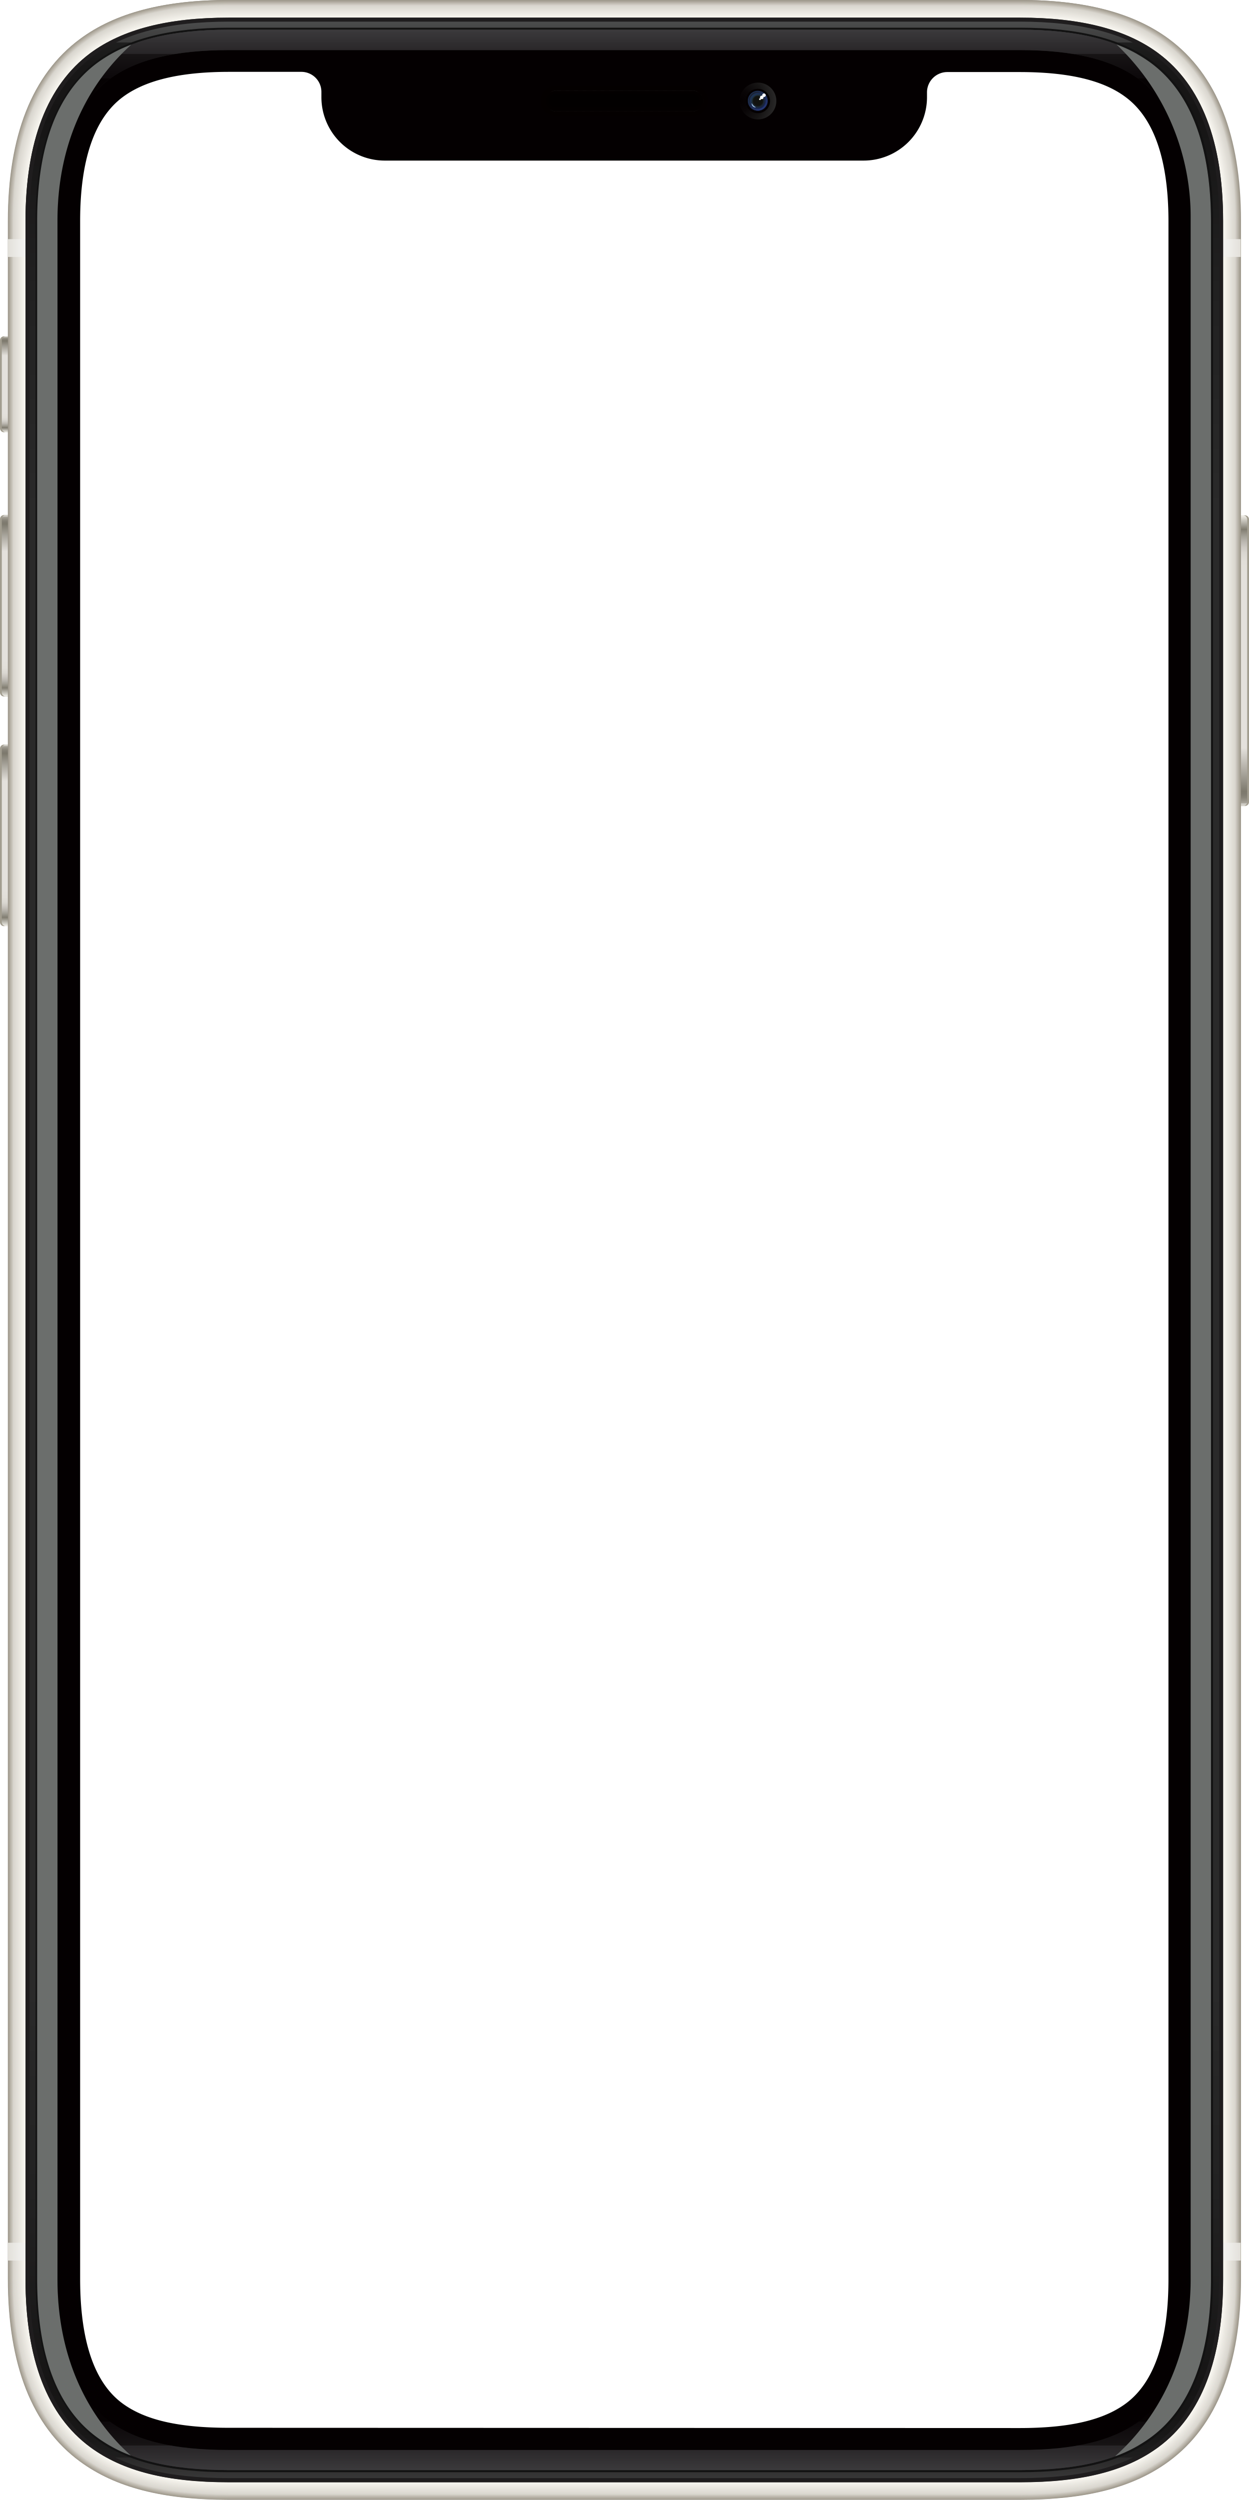 <svg xmlns="http://www.w3.org/2000/svg" xmlns:xlink="http://www.w3.org/1999/xlink" viewBox="0 0 249.37 498.9"><defs><style>.cls-1{mask:url(#mask);filter:url(#luminosity-noclip-2);}.cls-12,.cls-16,.cls-2,.cls-20,.cls-6,.cls-8{mix-blend-mode:multiply;}.cls-2{fill:url(#_裼_胙琅韃_511);}.cls-3{mask:url(#mask-2);}.cls-4{fill:url(#_裼_胙琅韃_4019);}.cls-5{mask:url(#mask-3);filter:url(#luminosity-noclip-12);}.cls-6{fill:url(#_裼_胙琅韃_509);}.cls-7{mask:url(#mask-4);filter:url(#luminosity-noclip-5);}.cls-8{fill:url(#_裼_胙琅韃_1619);}.cls-9{mask:url(#mask-5);}.cls-10{fill:url(#_裼_胙琅韃_132);}.cls-11{mask:url(#mask-6);filter:url(#luminosity-noclip-7);}.cls-12{fill:url(#_裼_胙琅韃_2122);}.cls-13{mask:url(#mask-7);}.cls-14{fill:url(#_裼_胙琅韃_262);}.cls-15{mask:url(#mask-8);filter:url(#luminosity-noclip-9);}.cls-16{fill:url(#_裼_胙琅韃_511-2);}.cls-17{mask:url(#mask-9);}.cls-18{fill:url(#_裼_胙琅韃_4019-2);}.cls-19{mask:url(#mask-10);filter:url(#luminosity-noclip-11);}.cls-20{fill:url(#_裼_胙琅韃_510);}.cls-21{mask:url(#mask-11);}.cls-22{fill:url(#_裼_胙琅韃_4020);}.cls-23{mask:url(#mask-12);}.cls-24{fill:url(#_裼_胙琅韃_4022);}.cls-25{fill:none;}.cls-26{fill:#a29d8f;}.cls-27{fill:url(#_裼_胙琅韃_72);}.cls-28{fill:url(#_裼_胙琅韃_72-2);}.cls-29{fill:url(#_裼_胙琅韃_72-3);}.cls-30{fill:url(#_裼_胙琅韃_72-4);}.cls-31{fill:url(#_裼_胙琅韃_62);}.cls-32{fill:#9c968a;}.cls-33{fill:#9e998c;}.cls-34{fill:#a19b8f;}.cls-35{fill:#a39d91;}.cls-36{fill:#a6a094;}.cls-37{fill:#a8a296;}.cls-38{fill:#aaa599;}.cls-39{fill:#ada79b;}.cls-40{fill:#afa99e;}.cls-41{fill:#b1aca0;}.cls-42{fill:#b4aea3;}.cls-43{fill:#b6b1a6;}.cls-44{fill:#b8b3a8;}.cls-45{fill:#bbb6ab;}.cls-46{fill:#bdb8ae;}.cls-47{fill:#bfbab0;}.cls-48{fill:#c2bdb3;}.cls-49{fill:#c4bfb6;}.cls-50{fill:#c6c2b9;}.cls-51{fill:#c9c4bb;}.cls-52{fill:#cbc7be;}.cls-53{fill:#cdc9c1;}.cls-54{fill:#d0ccc4;}.cls-55{fill:#d2cec6;}.cls-56{fill:#d4d1c9;}.cls-57{fill:#d7d4cc;}.cls-58{fill:#d9d6cf;}.cls-59{fill:#dad7d0;}.cls-60{fill:#dbd8d1;}.cls-61{fill:#dcdad2;}.cls-62{fill:#dedbd4;}.cls-63{fill:#dfdcd5;}.cls-64{fill:#e0ddd6;}.cls-65{fill:#e1ded7;}.cls-66{fill:#e2dfd8;}.cls-67{fill:#e3e1da;}.cls-68{fill:#e4e2db;}.cls-69{fill:#e6e3dc;}.cls-70{fill:#e7e4dd;}.cls-71{fill:#e8e5de;}.cls-72{fill:#e9e6e0;}.cls-73{fill:#eae8e1;}.cls-74{fill:#ebe9e2;}.cls-75{fill:#eceae3;}.cls-76{fill:#edebe5;}.cls-77{fill:#efece6;}.cls-78{fill:#f0ede7;}.cls-79{fill:#f1efe8;}.cls-80{fill:#f2f0e9;}.cls-81{fill:#f3f1eb;}.cls-82{fill:#f4f2ec;}.cls-83{fill:#f5f3ed;}.cls-84{fill:#f7f5ee;}.cls-85{fill:url(#_裼_胙琅韃_94);}.cls-86{fill:url(#_裼_胙琅韃_94-2);}.cls-87{fill:url(#linear-gradient);}.cls-88{fill:#1f1d1e;}.cls-89{fill:#121212;}.cls-90{fill:#040001;}.cls-91{fill:url(#_裼_胙琅韃_78);}.cls-92{fill:#6b6e6c;}.cls-93{fill:#fff;}.cls-94{fill:url(#radial-gradient);}.cls-95{clip-path:url(#clip-path);}.cls-96{fill:url(#_裼_胙琅韃_3945);}.cls-97{fill:url(#名称未設定グラデーション_1302);}.cls-98{fill:url(#名称未設定グラデーション_1303);}.cls-99{fill:url(#名称未設定グラデーション_1304);}.cls-100{fill:url(#名称未設定グラデーション_1305);}.cls-101{fill:url(#名称未設定グラデーション_1306);}.cls-102{fill:url(#名称未設定グラデーション_1307);}.cls-103{fill:url(#名称未設定グラデーション_1308);}.cls-104{fill:url(#名称未設定グラデーション_1309);}.cls-105{fill:url(#名称未設定グラデーション_1310);}.cls-106{fill:url(#名称未設定グラデーション_1311);}.cls-107{fill:url(#名称未設定グラデーション_1312);}.cls-108{fill:url(#名称未設定グラデーション_1313);}.cls-109{fill:url(#名称未設定グラデーション_1314);}.cls-110{fill:url(#名称未設定グラデーション_1315);}.cls-111{fill:url(#名称未設定グラデーション_1316);}.cls-112{fill:url(#名称未設定グラデーション_1317);}.cls-113{fill:url(#名称未設定グラデーション_1318);}.cls-114{fill:url(#名称未設定グラデーション_1319);}.cls-115{fill:url(#名称未設定グラデーション_1320);}.cls-116{fill:url(#名称未設定グラデーション_1321);}.cls-117{fill:url(#_裼_胙琅韃_3949);}.cls-118{fill:url(#名称未設定グラデーション_1321-2);}.cls-119{fill:url(#名称未設定グラデーション_1320-2);}.cls-120{fill:url(#名称未設定グラデーション_1319-2);}.cls-121{fill:url(#名称未設定グラデーション_1318-2);}.cls-122{fill:url(#名称未設定グラデーション_1317-2);}.cls-123{fill:url(#名称未設定グラデーション_1316-2);}.cls-124{fill:url(#名称未設定グラデーション_1315-2);}.cls-125{fill:url(#名称未設定グラデーション_1314-2);}.cls-126{fill:url(#名称未設定グラデーション_1313-2);}.cls-127{fill:url(#名称未設定グラデーション_1312-2);}.cls-128{fill:url(#名称未設定グラデーション_1311-2);}.cls-129{fill:url(#名称未設定グラデーション_1310-2);}.cls-130{fill:url(#名称未設定グラデーション_1309-2);}.cls-131{fill:url(#名称未設定グラデーション_1308-2);}.cls-132{fill:url(#名称未設定グラデーション_1307-2);}.cls-133{fill:url(#名称未設定グラデーション_1306-2);}.cls-134{fill:url(#名称未設定グラデーション_1305-2);}.cls-135{fill:url(#名称未設定グラデーション_1304-2);}.cls-136{fill:url(#名称未設定グラデーション_1303-2);}.cls-137{fill:url(#名称未設定グラデーション_1302-2);}.cls-138{fill:url(#_裼_胙琅韃_3945-2);}.cls-139{fill:url(#名称未設定グラデーション_1301);}.cls-140{fill:url(#名称未設定グラデーション_1300);}.cls-141{fill:url(#名称未設定グラデーション_1299);}.cls-142{fill:url(#名称未設定グラデーション_1298);}.cls-143{fill:url(#名称未設定グラデーション_1297);}.cls-144{fill:url(#名称未設定グラデーション_1296);}.cls-145{fill:url(#名称未設定グラデーション_1295);}.cls-146{fill:url(#名称未設定グラデーション_1294);}.cls-147{fill:url(#名称未設定グラデーション_1293);}.cls-148{fill:url(#名称未設定グラデーション_1292);}.cls-149{fill:url(#名称未設定グラデーション_1291);}.cls-150{fill:url(#名称未設定グラデーション_1290);}.cls-151{fill:url(#名称未設定グラデーション_1289);}.cls-152{fill:url(#名称未設定グラデーション_1288);}.cls-153{fill:url(#名称未設定グラデーション_1287);}.cls-154{fill:url(#名称未設定グラデーション_1286);}.cls-155{fill:url(#名称未設定グラデーション_1285);}.cls-156{fill:url(#名称未設定グラデーション_1284);}.cls-157{fill:url(#名称未設定グラデーション_1283);}.cls-158{fill:url(#名称未設定グラデーション_1282);}.cls-159{fill:url(#_裼_胙琅韃_3954);}.cls-160{fill:url(#名称未設定グラデーション_1281);}.cls-161{fill:url(#名称未設定グラデーション_1280);}.cls-162{fill:url(#名称未設定グラデーション_1279);}.cls-163{fill:url(#名称未設定グラデーション_1278);}.cls-164{fill:url(#名称未設定グラデーション_1277);}.cls-165{fill:url(#名称未設定グラデーション_1276);}.cls-166{fill:url(#名称未設定グラデーション_1275);}.cls-167{fill:url(#名称未設定グラデーション_1274);}.cls-168{fill:url(#名称未設定グラデーション_1273);}.cls-169{fill:url(#名称未設定グラデーション_1272);}.cls-170{fill:url(#名称未設定グラデーション_1271);}.cls-171{fill:url(#名称未設定グラデーション_1270);}.cls-172{fill:url(#名称未設定グラデーション_1269);}.cls-173{fill:url(#名称未設定グラデーション_1268);}.cls-174{fill:url(#名称未設定グラデーション_1267);}.cls-175{fill:url(#名称未設定グラデーション_1266);}.cls-176{fill:url(#名称未設定グラデーション_1265);}.cls-177{fill:url(#名称未設定グラデーション_1264);}.cls-178{fill:url(#名称未設定グラデーション_1263);}.cls-179{fill:url(#名称未設定グラデーション_1262);}.cls-180{fill:#111210;}.cls-181{mask:url(#mask-13);}.cls-182{fill:#4a3390;}.cls-183{mask:url(#mask-14);}.cls-184{mask:url(#mask-15);}.cls-185{fill:#bf98c4;}.cls-185,.cls-191{opacity:0.7;}.cls-186{mask:url(#mask-16);}.cls-187{fill:#009fd1;}.cls-188{fill:#9ec1e6;}.cls-189,.cls-195,.cls-196,.cls-197,.cls-198,.cls-199,.cls-200,.cls-201,.cls-202,.cls-203,.cls-204,.cls-205,.cls-206,.cls-207,.cls-208,.cls-209,.cls-210,.cls-211,.cls-212,.cls-213,.cls-214,.cls-215{fill:#040000;}.cls-190{mask:url(#mask-17);}.cls-191{fill:#9b9b9b;}.cls-192{mask:url(#mask-18);}.cls-193{fill:#2f3030;}.cls-194{fill:#131313;}.cls-195{opacity:0.95;}.cls-196{opacity:0.9;}.cls-197{opacity:0.86;}.cls-198{opacity:0.81;}.cls-199{opacity:0.76;}.cls-200{opacity:0.71;}.cls-201{opacity:0.67;}.cls-202{opacity:0.62;}.cls-203{opacity:0.57;}.cls-204{opacity:0.52;}.cls-205{opacity:0.48;}.cls-206{opacity:0.43;}.cls-207{opacity:0.38;}.cls-208{opacity:0.33;}.cls-209{opacity:0.29;}.cls-210{opacity:0.24;}.cls-211{opacity:0.19;}.cls-212{opacity:0.14;}.cls-213{opacity:0.1;}.cls-214{opacity:0.05;}.cls-215{opacity:0;}.cls-216{filter:url(#luminosity-noclip-10);}.cls-217{filter:url(#luminosity-noclip-8);}.cls-218{filter:url(#luminosity-noclip-6);}.cls-219{filter:url(#luminosity-noclip-4);}.cls-220{filter:url(#luminosity-noclip-3);}.cls-221{filter:url(#luminosity-noclip);}</style><filter id="luminosity-noclip" x="150.45" y="-7230.23" width="3.76" height="32766" filterUnits="userSpaceOnUse" color-interpolation-filters="sRGB"><feFlood flood-color="#fff" result="bg"/><feBlend in="SourceGraphic" in2="bg"/></filter><mask id="mask" x="150.45" y="-7230.23" width="3.76" height="32766" maskUnits="userSpaceOnUse"><g class="cls-221"/></mask><radialGradient id="_裼_胙琅韃_511" cx="-8146.31" cy="2113.07" r="2.13" gradientTransform="matrix(0.47, -0.53, 0.74, 0.67, 2440.14, -5689.41)" gradientUnits="userSpaceOnUse"><stop offset="0" stop-color="#fff"/><stop offset="0.13" stop-color="#fbfbfb"/><stop offset="0.25" stop-color="#efefef"/><stop offset="0.38" stop-color="#dbdbdb"/><stop offset="0.5" stop-color="#bfbfbf"/><stop offset="0.63" stop-color="#9b9b9b"/><stop offset="0.75" stop-color="#6f6f6f"/><stop offset="0.88" stop-color="#3b3b3b"/><stop offset="1"/></radialGradient><filter id="luminosity-noclip-2" x="150.45" y="17.3" width="3.76" height="3.63" filterUnits="userSpaceOnUse" color-interpolation-filters="sRGB"><feFlood flood-color="#fff" result="bg"/><feBlend in="SourceGraphic" in2="bg"/></filter><mask id="mask-2" x="150.45" y="17.3" width="3.76" height="3.63" maskUnits="userSpaceOnUse"><g class="cls-1"><path class="cls-2" d="M153.34,18c.87.79,1.13,1.93.57,2.55a1.9,1.9,0,0,1-2.59-.3,1.91,1.91,0,0,1-.58-2.55C151.3,17.07,152.46,17.21,153.34,18Z"/></g></mask><radialGradient id="_裼_胙琅韃_4019" cx="-8146.31" cy="2113.07" r="2.13" gradientTransform="matrix(0.47, -0.53, 0.74, 0.67, 2440.14, -5689.41)" gradientUnits="userSpaceOnUse"><stop offset="0" stop-color="#fff"/><stop offset="0.13" stop-color="#fbfbfb"/><stop offset="0.25" stop-color="#efefef"/><stop offset="0.38" stop-color="#dcdbdb"/><stop offset="0.5" stop-color="#c0bfbf"/><stop offset="0.63" stop-color="#9c9b9b"/><stop offset="0.75" stop-color="#716f6f"/><stop offset="0.88" stop-color="#3e3b3b"/><stop offset="1" stop-color="#040000"/></radialGradient><filter id="luminosity-noclip-3" x="149.43" y="-7230.23" width="1.67" height="32766" filterUnits="userSpaceOnUse" color-interpolation-filters="sRGB"><feFlood flood-color="#fff" result="bg"/><feBlend in="SourceGraphic" in2="bg"/></filter><mask id="mask-3" x="149.43" y="-7230.23" width="1.67" height="32766" maskUnits="userSpaceOnUse"><g class="cls-220"/></mask><radialGradient id="_裼_胙琅韃_509" cx="-7836.21" cy="2112.98" r="0.9" gradientTransform="matrix(0.56, -0.62, 0.74, 0.67, 2941.61, -6247.69)" gradientUnits="userSpaceOnUse"><stop offset="0" stop-color="#fff"/><stop offset="0.09" stop-color="#f9f9f9"/><stop offset="0.22" stop-color="#e7e7e7"/><stop offset="0.36" stop-color="#cbcbcb"/><stop offset="0.52" stop-color="#a2a2a2"/><stop offset="0.69" stop-color="#6f6f6f"/><stop offset="0.87" stop-color="#313131"/><stop offset="1"/></radialGradient><filter id="luminosity-noclip-4" x="107.94" y="-7230.23" width="3.46" height="32766" filterUnits="userSpaceOnUse" color-interpolation-filters="sRGB"><feFlood flood-color="#fff" result="bg"/><feBlend in="SourceGraphic" in2="bg"/></filter><mask id="mask-4" x="107.94" y="-7230.23" width="3.46" height="32766" maskUnits="userSpaceOnUse"><g class="cls-219"/></mask><linearGradient id="_裼_胙琅韃_1619" x1="107.94" y1="20.16" x2="111.4" y2="20.16" gradientUnits="userSpaceOnUse"><stop offset="0" stop-color="#fff"/><stop offset="1"/></linearGradient><filter id="luminosity-noclip-5" x="107.94" y="17.17" width="3.46" height="5.96" filterUnits="userSpaceOnUse" color-interpolation-filters="sRGB"><feFlood flood-color="#fff" result="bg"/><feBlend in="SourceGraphic" in2="bg"/></filter><mask id="mask-5" x="107.94" y="17.17" width="3.46" height="5.96" maskUnits="userSpaceOnUse"><g class="cls-7"><path class="cls-8" d="M111.4,17.17h-.48a3,3,0,0,0,0,6h.48Z"/></g></mask><linearGradient id="_裼_胙琅韃_132" x1="107.94" y1="20.16" x2="111.4" y2="20.16" gradientUnits="userSpaceOnUse"><stop offset="0" stop-color="#fff"/><stop offset="1" stop-color="#040000"/></linearGradient><filter id="luminosity-noclip-6" x="137.12" y="-7230.23" width="4.24" height="32766" filterUnits="userSpaceOnUse" color-interpolation-filters="sRGB"><feFlood flood-color="#fff" result="bg"/><feBlend in="SourceGraphic" in2="bg"/></filter><mask id="mask-6" x="137.12" y="-7230.23" width="4.24" height="32766" maskUnits="userSpaceOnUse"><g class="cls-218"/></mask><linearGradient id="_裼_胙琅韃_2122" x1="137.12" y1="20.16" x2="141.36" y2="20.16" gradientUnits="userSpaceOnUse"><stop offset="0"/><stop offset="1" stop-color="#fff"/></linearGradient><filter id="luminosity-noclip-7" x="137.12" y="17.17" width="4.24" height="5.96" filterUnits="userSpaceOnUse" color-interpolation-filters="sRGB"><feFlood flood-color="#fff" result="bg"/><feBlend in="SourceGraphic" in2="bg"/></filter><mask id="mask-7" x="137.12" y="17.17" width="4.24" height="5.96" maskUnits="userSpaceOnUse"><g class="cls-11"><path class="cls-12" d="M138.38,17.17h-1.26v6h1.26a3,3,0,0,0,0-6Z"/></g></mask><linearGradient id="_裼_胙琅韃_262" x1="137.12" y1="20.16" x2="141.36" y2="20.16" gradientUnits="userSpaceOnUse"><stop offset="0" stop-color="#040000"/><stop offset="1" stop-color="#fff"/></linearGradient><filter id="luminosity-noclip-8" x="148.25" y="-7230.23" width="3.76" height="32766" filterUnits="userSpaceOnUse" color-interpolation-filters="sRGB"><feFlood flood-color="#fff" result="bg"/><feBlend in="SourceGraphic" in2="bg"/></filter><mask id="mask-8" x="148.25" y="-7230.23" width="3.76" height="32766" maskUnits="userSpaceOnUse"><g class="cls-217"/></mask><radialGradient id="_裼_胙琅韃_511-2" cx="-8150.84" cy="2112.99" r="2.13" xlink:href="#_裼_胙琅韃_511"/><filter id="luminosity-noclip-9" x="148.25" y="19.64" width="3.76" height="3.63" filterUnits="userSpaceOnUse" color-interpolation-filters="sRGB"><feFlood flood-color="#fff" result="bg"/><feBlend in="SourceGraphic" in2="bg"/></filter><mask id="mask-9" x="148.25" y="19.64" width="3.76" height="3.63" maskUnits="userSpaceOnUse"><g class="cls-15"><path class="cls-16" d="M151.13,20.33c.88.78,1.14,1.92.58,2.54a1.89,1.89,0,0,1-2.59-.3c-.88-.78-1.14-1.92-.58-2.54A1.89,1.89,0,0,1,151.13,20.33Z"/></g></mask><radialGradient id="_裼_胙琅韃_4019-2" cx="-8150.84" cy="2112.99" r="2.13" xlink:href="#_裼_胙琅韃_4019"/><filter id="luminosity-noclip-10" x="150.89" y="-7230.23" width="1.67" height="32766" filterUnits="userSpaceOnUse" color-interpolation-filters="sRGB"><feFlood flood-color="#fff" result="bg"/><feBlend in="SourceGraphic" in2="bg"/></filter><mask id="mask-10" x="150.89" y="-7230.23" width="1.67" height="32766" maskUnits="userSpaceOnUse"><g class="cls-216"/></mask><radialGradient id="_裼_胙琅韃_510" cx="-7832.91" cy="2112.48" r="0.9" gradientTransform="matrix(0.56, -0.62, 0.74, 0.67, 2941.61, -6247.69)" gradientUnits="userSpaceOnUse"><stop offset="0" stop-color="#fff"/><stop offset="0.09" stop-color="#d6d6d6"/><stop offset="0.23" stop-color="#9e9e9e"/><stop offset="0.36" stop-color="#6e6e6e"/><stop offset="0.5" stop-color="#464646"/><stop offset="0.63" stop-color="#282828"/><stop offset="0.76" stop-color="#121212"/><stop offset="0.89" stop-color="#040404"/><stop offset="1"/></radialGradient><filter id="luminosity-noclip-11" x="150.89" y="18.1" width="1.67" height="1.64" filterUnits="userSpaceOnUse" color-interpolation-filters="sRGB"><feFlood flood-color="#fff" result="bg"/><feBlend in="SourceGraphic" in2="bg"/></filter><mask id="mask-11" x="150.89" y="18.1" width="1.67" height="1.64" maskUnits="userSpaceOnUse"><g class="cls-19"><path class="cls-20" d="M152.23,18.36a.76.76,0,1,1-1,1.11.82.82,0,0,1-.17-1.15A.83.83,0,0,1,152.23,18.36Z"/></g></mask><radialGradient id="_裼_胙琅韃_4020" cx="-7832.91" cy="2112.48" r="0.9" gradientTransform="matrix(0.56, -0.62, 0.74, 0.67, 2941.61, -6247.69)" gradientUnits="userSpaceOnUse"><stop offset="0" stop-color="#fff"/><stop offset="0.09" stop-color="#d7d6d6"/><stop offset="0.23" stop-color="#a09e9e"/><stop offset="0.36" stop-color="#706e6e"/><stop offset="0.5" stop-color="#494646"/><stop offset="0.63" stop-color="#2b2828"/><stop offset="0.76" stop-color="#151212"/><stop offset="0.89" stop-color="#080404"/><stop offset="1" stop-color="#040000"/></radialGradient><filter id="luminosity-noclip-12" x="149.43" y="20.48" width="1.67" height="1.64" filterUnits="userSpaceOnUse" color-interpolation-filters="sRGB"><feFlood flood-color="#fff" result="bg"/><feBlend in="SourceGraphic" in2="bg"/></filter><mask id="mask-12" x="149.43" y="20.48" width="1.67" height="1.64" maskUnits="userSpaceOnUse"><g class="cls-5"><path class="cls-6" d="M150.76,20.74a.76.76,0,1,1-1,1.11.76.76,0,1,1,1-1.11Z"/></g></mask><radialGradient id="_裼_胙琅韃_4022" cx="-7836.21" cy="2112.98" r="0.9" gradientTransform="matrix(0.56, -0.62, 0.74, 0.67, 2941.61, -6247.69)" gradientUnits="userSpaceOnUse"><stop offset="0" stop-color="#fff"/><stop offset="0.09" stop-color="#f9f9f9"/><stop offset="0.22" stop-color="#e8e7e7"/><stop offset="0.36" stop-color="#cbcbcb"/><stop offset="0.52" stop-color="#a4a2a2"/><stop offset="0.69" stop-color="#716f6f"/><stop offset="0.87" stop-color="#343131"/><stop offset="1" stop-color="#040000"/></radialGradient><linearGradient id="_裼_胙琅韃_72" x1="248.12" y1="160.85" x2="248.12" y2="102.84" gradientUnits="userSpaceOnUse"><stop offset="0" stop-color="#f4f2ec"/><stop offset="0" stop-color="#dedcd5"/><stop offset="0.01" stop-color="#c0bdb5"/><stop offset="0.01" stop-color="#a8a49b"/><stop offset="0.02" stop-color="#959186"/><stop offset="0.03" stop-color="#878378"/><stop offset="0.04" stop-color="#7f7b70"/><stop offset="0.05" stop-color="#7d796d"/><stop offset="0.2" stop-color="#e4e1dc"/><stop offset="0.72" stop-color="#e4e1dc"/><stop offset="0.8" stop-color="#e4e1dc"/><stop offset="0.84" stop-color="#e2dfd9"/><stop offset="0.87" stop-color="#dad7d1"/><stop offset="0.89" stop-color="#cdc9c3"/><stop offset="0.91" stop-color="#bab6af"/><stop offset="0.93" stop-color="#a19e94"/><stop offset="0.95" stop-color="#848074"/><stop offset="0.95" stop-color="#7d796d"/><stop offset="1" stop-color="#f4f2ec"/></linearGradient><linearGradient id="_裼_胙琅韃_72-2" x1="5997.52" y1="-3420.13" x2="5997.52" y2="-3456.37" gradientTransform="translate(5998.77 -3271.53) rotate(180)" xlink:href="#_裼_胙琅韃_72"/><linearGradient id="_裼_胙琅韃_72-3" x1="5997.52" y1="-3374.32" x2="5997.52" y2="-3410.55" gradientTransform="translate(5998.77 -3271.53) rotate(180)" xlink:href="#_裼_胙琅韃_72"/><linearGradient id="_裼_胙琅韃_72-4" x1="5997.52" y1="-3338.65" x2="5997.52" y2="-3357.81" gradientTransform="translate(5998.77 -3271.53) rotate(180)" xlink:href="#_裼_胙琅韃_72"/><linearGradient id="_裼_胙琅韃_62" x1="124.65" y1="497.79" x2="124.65" y2="1.11" gradientUnits="userSpaceOnUse"><stop offset="0" stop-color="#151314"/><stop offset="0.02" stop-color="#828283"/><stop offset="0.03" stop-color="#8b8b8c"/><stop offset="0.05" stop-color="#a3a3a3"/><stop offset="0.08" stop-color="#cbcaca"/><stop offset="0.1" stop-color="#f1f0ef"/><stop offset="0.47" stop-color="#efeeed"/><stop offset="0.6" stop-color="#e8e7e6"/><stop offset="0.69" stop-color="#dddcdb"/><stop offset="0.77" stop-color="#cccbca"/><stop offset="0.83" stop-color="#b6b5b4"/><stop offset="0.89" stop-color="#9a9999"/><stop offset="0.94" stop-color="#7a7979"/><stop offset="0.99" stop-color="#565555"/><stop offset="1" stop-color="#4d4c4c"/></linearGradient><linearGradient id="_裼_胙琅韃_94" x1="1.57" y1="49.5" x2="247.72" y2="49.5" gradientUnits="userSpaceOnUse"><stop offset="0" stop-color="#d3cfc6"/><stop offset="0" stop-color="#e2e0da"/><stop offset="0.01" stop-color="#efeeeb"/><stop offset="0.02" stop-color="#f8f8f6"/><stop offset="0.02" stop-color="#fefdfd"/><stop offset="0.05" stop-color="#fff"/><stop offset="0.82" stop-color="#fff"/><stop offset="0.95" stop-color="#fff"/><stop offset="0.98" stop-color="#fefdfd"/><stop offset="0.98" stop-color="#f8f8f6"/><stop offset="0.99" stop-color="#efeeeb"/><stop offset="1" stop-color="#e2e0da"/><stop offset="1" stop-color="#d3cfc6"/></linearGradient><linearGradient id="_裼_胙琅韃_94-2" x1="1.57" y1="449.38" x2="247.72" y2="449.38" xlink:href="#_裼_胙琅韃_94"/><linearGradient id="linear-gradient" x1="124.65" y1="495.38" x2="124.65" y2="3.52" gradientUnits="userSpaceOnUse"><stop offset="0" stop-color="#5a5b5b"/><stop offset="0" stop-color="#4f5050"/><stop offset="0" stop-color="#3a3a3a"/><stop offset="0.01" stop-color="#2a2929"/><stop offset="0.01" stop-color="#1e1e1e"/><stop offset="0.02" stop-color="#181717"/><stop offset="0.04" stop-color="#161515"/><stop offset="0.11" stop-color="#212121"/><stop offset="0.2" stop-color="#2a2a2a"/><stop offset="0.8" stop-color="#2a2a2a"/><stop offset="0.89" stop-color="#212121"/><stop offset="0.96" stop-color="#161515"/><stop offset="0.98" stop-color="#181717"/><stop offset="0.99" stop-color="#1e1e1e"/><stop offset="0.99" stop-color="#2a2929"/><stop offset="0.99" stop-color="#3a3a3a"/><stop offset="1" stop-color="#4f5050"/><stop offset="1" stop-color="#5a5b5b"/></linearGradient><linearGradient id="_裼_胙琅韃_78" x1="124.65" y1="492.97" x2="124.65" y2="5.93" gradientUnits="userSpaceOnUse"><stop offset="0" stop-color="#616165"/><stop offset="0" stop-color="#545357"/><stop offset="0" stop-color="#3b3a3c"/><stop offset="0.01" stop-color="#272426"/><stop offset="0.01" stop-color="#171415"/><stop offset="0.02" stop-color="#0c080a"/><stop offset="0.02" stop-color="#060203"/><stop offset="0.04" stop-color="#040001"/><stop offset="0.83" stop-color="#040001"/><stop offset="0.96" stop-color="#040001"/><stop offset="0.98" stop-color="#060203"/><stop offset="0.98" stop-color="#0c080a"/><stop offset="0.99" stop-color="#171415"/><stop offset="0.99" stop-color="#272426"/><stop offset="1" stop-color="#3b3a3c"/><stop offset="1" stop-color="#545357"/><stop offset="1" stop-color="#616165"/></linearGradient><radialGradient id="radial-gradient" cx="147.76" cy="20.16" r="8.27" gradientUnits="userSpaceOnUse"><stop offset="0" stop-color="#040001"/><stop offset="0.26" stop-color="#090506"/><stop offset="0.58" stop-color="#161414"/><stop offset="0.93" stop-color="#2d2c2c"/><stop offset="1" stop-color="#323232"/></radialGradient><clipPath id="clip-path"><path class="cls-25" d="M151.31,22.12a2,2,0,1,1,2-2A2,2,0,0,1,151.31,22.12Z"/></clipPath><linearGradient id="_裼_胙琅韃_3945" x1="149.93" y1="18.77" x2="152.7" y2="21.54" gradientUnits="userSpaceOnUse"><stop offset="0" stop-color="#1d315b"/><stop offset="1" stop-color="#172146"/></linearGradient><linearGradient id="名称未設定グラデーション_1302" x1="149.94" y1="18.78" x2="152.69" y2="21.53" gradientUnits="userSpaceOnUse"><stop offset="0" stop-color="#1d3159"/><stop offset="1" stop-color="#172249"/></linearGradient><linearGradient id="名称未設定グラデーション_1303" x1="149.94" y1="18.79" x2="152.68" y2="21.53" gradientUnits="userSpaceOnUse"><stop offset="0" stop-color="#1d3057"/><stop offset="1" stop-color="#18244b"/></linearGradient><linearGradient id="名称未設定グラデーション_1304" x1="149.95" y1="18.79" x2="152.68" y2="21.52" gradientUnits="userSpaceOnUse"><stop offset="0" stop-color="#1d3054"/><stop offset="1" stop-color="#19254e"/></linearGradient><linearGradient id="名称未設定グラデーション_1305" x1="149.96" y1="18.8" x2="152.67" y2="21.51" gradientUnits="userSpaceOnUse"><stop offset="0" stop-color="#1d2f52"/><stop offset="1" stop-color="#1a2651"/></linearGradient><linearGradient id="名称未設定グラデーション_1306" x1="149.97" y1="18.81" x2="152.66" y2="21.5" gradientUnits="userSpaceOnUse"><stop offset="0" stop-color="#1d2e50"/><stop offset="1" stop-color="#1b2853"/></linearGradient><linearGradient id="名称未設定グラデーション_1307" x1="149.98" y1="18.82" x2="152.65" y2="21.49" gradientUnits="userSpaceOnUse"><stop offset="0" stop-color="#1d2e4d"/><stop offset="1" stop-color="#1c2956"/></linearGradient><linearGradient id="名称未設定グラデーション_1308" x1="149.98" y1="18.82" x2="152.64" y2="21.49" gradientUnits="userSpaceOnUse"><stop offset="0" stop-color="#1d2d4b"/><stop offset="1" stop-color="#1d2a59"/></linearGradient><linearGradient id="名称未設定グラデーション_1309" x1="149.99" y1="18.83" x2="152.64" y2="21.48" gradientUnits="userSpaceOnUse"><stop offset="0" stop-color="#1d2c49"/><stop offset="1" stop-color="#1e2c5c"/></linearGradient><linearGradient id="名称未設定グラデーション_1310" x1="150" y1="18.84" x2="152.63" y2="21.47" gradientUnits="userSpaceOnUse"><stop offset="0" stop-color="#1d2b47"/><stop offset="1" stop-color="#1f2d5f"/></linearGradient><linearGradient id="名称未設定グラデーション_1311" x1="150.01" y1="18.85" x2="152.62" y2="21.46" gradientUnits="userSpaceOnUse"><stop offset="0" stop-color="#1d2b44"/><stop offset="1" stop-color="#202e62"/></linearGradient><linearGradient id="名称未設定グラデーション_1312" x1="150.01" y1="18.86" x2="152.61" y2="21.45" gradientUnits="userSpaceOnUse"><stop offset="0" stop-color="#1d2a42"/><stop offset="1" stop-color="#213065"/></linearGradient><linearGradient id="名称未設定グラデーション_1313" x1="150.02" y1="18.86" x2="152.61" y2="21.45" gradientUnits="userSpaceOnUse"><stop offset="0" stop-color="#1c293f"/><stop offset="1" stop-color="#223168"/></linearGradient><linearGradient id="名称未設定グラデーション_1314" x1="150.03" y1="18.87" x2="152.6" y2="21.44" gradientUnits="userSpaceOnUse"><stop offset="0" stop-color="#1c283d"/><stop offset="1" stop-color="#22326b"/></linearGradient><linearGradient id="名称未設定グラデーション_1315" x1="150.04" y1="18.88" x2="152.59" y2="21.43" gradientUnits="userSpaceOnUse"><stop offset="0" stop-color="#1c273b"/><stop offset="1" stop-color="#23346e"/></linearGradient><linearGradient id="名称未設定グラデーション_1316" x1="150.05" y1="18.89" x2="152.58" y2="21.42" gradientUnits="userSpaceOnUse"><stop offset="0" stop-color="#1b2638"/><stop offset="1" stop-color="#243571"/></linearGradient><linearGradient id="名称未設定グラデーション_1317" x1="150.05" y1="18.9" x2="152.57" y2="21.42" gradientUnits="userSpaceOnUse"><stop offset="0" stop-color="#1b2536"/><stop offset="1" stop-color="#253674"/></linearGradient><linearGradient id="名称未設定グラデーション_1318" x1="150.06" y1="18.9" x2="152.57" y2="21.41" gradientUnits="userSpaceOnUse"><stop offset="0" stop-color="#1a2434"/><stop offset="1" stop-color="#263877"/></linearGradient><linearGradient id="名称未設定グラデーション_1319" x1="150.07" y1="18.91" x2="152.56" y2="21.4" gradientUnits="userSpaceOnUse"><stop offset="0" stop-color="#192231"/><stop offset="1" stop-color="#26397a"/></linearGradient><linearGradient id="名称未設定グラデーション_1320" x1="150.08" y1="18.92" x2="152.55" y2="21.39" gradientUnits="userSpaceOnUse"><stop offset="0" stop-color="#19212e"/><stop offset="1" stop-color="#273a7d"/></linearGradient><linearGradient id="名称未設定グラデーション_1321" x1="150.08" y1="18.93" x2="152.54" y2="21.38" gradientUnits="userSpaceOnUse"><stop offset="0" stop-color="#18202c"/><stop offset="1" stop-color="#283c80"/></linearGradient><linearGradient id="_裼_胙琅韃_3949" x1="150.09" y1="18.93" x2="152.53" y2="21.38" gradientUnits="userSpaceOnUse"><stop offset="0" stop-color="#171e29"/><stop offset="1" stop-color="#293d83"/></linearGradient><linearGradient id="名称未設定グラデーション_1321-2" x1="150.1" y1="18.94" x2="152.53" y2="21.37" xlink:href="#名称未設定グラデーション_1321"/><linearGradient id="名称未設定グラデーション_1320-2" x1="150.11" y1="18.95" x2="152.52" y2="21.36" xlink:href="#名称未設定グラデーション_1320"/><linearGradient id="名称未設定グラデーション_1319-2" x1="150.12" y1="18.96" x2="152.51" y2="21.35" xlink:href="#名称未設定グラデーション_1319"/><linearGradient id="名称未設定グラデーション_1318-2" x1="150.13" y1="18.97" x2="152.5" y2="21.34" xlink:href="#名称未設定グラデーション_1318"/><linearGradient id="名称未設定グラデーション_1317-2" x1="150.14" y1="18.98" x2="152.49" y2="21.33" xlink:href="#名称未設定グラデーション_1317"/><linearGradient id="名称未設定グラデーション_1316-2" x1="150.15" y1="18.99" x2="152.48" y2="21.32" xlink:href="#名称未設定グラデーション_1316"/><linearGradient id="名称未設定グラデーション_1315-2" x1="150.15" y1="19" x2="152.47" y2="21.31" xlink:href="#名称未設定グラデーション_1315"/><linearGradient id="名称未設定グラデーション_1314-2" x1="150.16" y1="19.01" x2="152.46" y2="21.31" xlink:href="#名称未設定グラデーション_1314"/><linearGradient id="名称未設定グラデーション_1313-2" x1="150.17" y1="19.01" x2="152.45" y2="21.3" xlink:href="#名称未設定グラデーション_1313"/><linearGradient id="名称未設定グラデーション_1312-2" x1="150.18" y1="19.02" x2="152.45" y2="21.29" xlink:href="#名称未設定グラデーション_1312"/><linearGradient id="名称未設定グラデーション_1311-2" x1="150.19" y1="19.03" x2="152.44" y2="21.28" xlink:href="#名称未設定グラデーション_1311"/><linearGradient id="名称未設定グラデーション_1310-2" x1="150.2" y1="19.04" x2="152.43" y2="21.27" xlink:href="#名称未設定グラデーション_1310"/><linearGradient id="名称未設定グラデーション_1309-2" x1="150.21" y1="19.05" x2="152.42" y2="21.26" xlink:href="#名称未設定グラデーション_1309"/><linearGradient id="名称未設定グラデーション_1308-2" x1="150.22" y1="19.06" x2="152.41" y2="21.25" xlink:href="#名称未設定グラデーション_1308"/><linearGradient id="名称未設定グラデーション_1307-2" x1="150.23" y1="19.07" x2="152.4" y2="21.24" xlink:href="#名称未設定グラデーション_1307"/><linearGradient id="名称未設定グラデーション_1306-2" x1="150.23" y1="19.08" x2="152.39" y2="21.23" xlink:href="#名称未設定グラデーション_1306"/><linearGradient id="名称未設定グラデーション_1305-2" x1="150.24" y1="19.09" x2="152.38" y2="21.23" xlink:href="#名称未設定グラデーション_1305"/><linearGradient id="名称未設定グラデーション_1304-2" x1="150.25" y1="19.09" x2="152.37" y2="21.22" xlink:href="#名称未設定グラデーション_1304"/><linearGradient id="名称未設定グラデーション_1303-2" x1="150.26" y1="19.1" x2="152.37" y2="21.21" xlink:href="#名称未設定グラデーション_1303"/><linearGradient id="名称未設定グラデーション_1302-2" x1="150.27" y1="19.11" x2="152.36" y2="21.2" xlink:href="#名称未設定グラデーション_1302"/><linearGradient id="_裼_胙琅韃_3945-2" x1="150.28" y1="19.12" x2="152.35" y2="21.19" xlink:href="#_裼_胙琅韃_3945"/><linearGradient id="名称未設定グラデーション_1301" x1="150.29" y1="19.13" x2="152.34" y2="21.18" gradientUnits="userSpaceOnUse"><stop offset="0" stop-color="#1d325a"/><stop offset="1" stop-color="#172245"/></linearGradient><linearGradient id="名称未設定グラデーション_1300" x1="150.3" y1="19.14" x2="152.33" y2="21.17" gradientUnits="userSpaceOnUse"><stop offset="0" stop-color="#1d3259"/><stop offset="1" stop-color="#172244"/></linearGradient><linearGradient id="名称未設定グラデーション_1299" x1="150.31" y1="19.15" x2="152.32" y2="21.16" gradientUnits="userSpaceOnUse"><stop offset="0" stop-color="#1d3258"/><stop offset="1" stop-color="#172243"/></linearGradient><linearGradient id="名称未設定グラデーション_1298" x1="150.32" y1="19.16" x2="152.31" y2="21.15" gradientUnits="userSpaceOnUse"><stop offset="0" stop-color="#1d3257"/><stop offset="1" stop-color="#182343"/></linearGradient><linearGradient id="名称未設定グラデーション_1297" x1="150.33" y1="19.17" x2="152.3" y2="21.14" gradientUnits="userSpaceOnUse"><stop offset="0" stop-color="#1d3255"/><stop offset="1" stop-color="#182342"/></linearGradient><linearGradient id="名称未設定グラデーション_1296" x1="150.33" y1="19.18" x2="152.29" y2="21.13" gradientUnits="userSpaceOnUse"><stop offset="0" stop-color="#1d3254"/><stop offset="1" stop-color="#182341"/></linearGradient><linearGradient id="名称未設定グラデーション_1295" x1="150.34" y1="19.19" x2="152.28" y2="21.13" gradientUnits="userSpaceOnUse"><stop offset="0" stop-color="#1d3253"/><stop offset="1" stop-color="#192440"/></linearGradient><linearGradient id="名称未設定グラデーション_1294" x1="150.35" y1="19.19" x2="152.27" y2="21.12" gradientUnits="userSpaceOnUse"><stop offset="0" stop-color="#1d3352"/><stop offset="1" stop-color="#19243f"/></linearGradient><linearGradient id="名称未設定グラデーション_1293" x1="150.36" y1="19.2" x2="152.26" y2="21.11" gradientUnits="userSpaceOnUse"><stop offset="0" stop-color="#1e3351"/><stop offset="1" stop-color="#19243e"/></linearGradient><linearGradient id="名称未設定グラデーション_1292" x1="150.37" y1="19.21" x2="152.26" y2="21.1" gradientUnits="userSpaceOnUse"><stop offset="0" stop-color="#1e334f"/><stop offset="1" stop-color="#19253d"/></linearGradient><linearGradient id="名称未設定グラデーション_1291" x1="150.38" y1="19.22" x2="152.25" y2="21.09" gradientUnits="userSpaceOnUse"><stop offset="0" stop-color="#1e334e"/><stop offset="1" stop-color="#1a253c"/></linearGradient><linearGradient id="名称未設定グラデーション_1290" x1="150.39" y1="19.23" x2="152.24" y2="21.08" gradientUnits="userSpaceOnUse"><stop offset="0" stop-color="#1e334d"/><stop offset="1" stop-color="#1a253b"/></linearGradient><linearGradient id="名称未設定グラデーション_1289" x1="150.4" y1="19.24" x2="152.23" y2="21.07" gradientUnits="userSpaceOnUse"><stop offset="0" stop-color="#1e334c"/><stop offset="1" stop-color="#1a253a"/></linearGradient><linearGradient id="名称未設定グラデーション_1288" x1="150.41" y1="19.25" x2="152.22" y2="21.06" gradientUnits="userSpaceOnUse"><stop offset="0" stop-color="#1e334b"/><stop offset="1" stop-color="#1b2639"/></linearGradient><linearGradient id="名称未設定グラデーション_1287" x1="150.42" y1="19.26" x2="152.21" y2="21.05" gradientUnits="userSpaceOnUse"><stop offset="0" stop-color="#1e3349"/><stop offset="1" stop-color="#1b2638"/></linearGradient><linearGradient id="名称未設定グラデーション_1286" x1="150.43" y1="19.27" x2="152.2" y2="21.04" gradientUnits="userSpaceOnUse"><stop offset="0" stop-color="#1e3348"/><stop offset="1" stop-color="#1b2637"/></linearGradient><linearGradient id="名称未設定グラデーション_1285" x1="150.44" y1="19.28" x2="152.19" y2="21.03" gradientUnits="userSpaceOnUse"><stop offset="0" stop-color="#1e3347"/><stop offset="1" stop-color="#1b2636"/></linearGradient><linearGradient id="名称未設定グラデーション_1284" x1="150.45" y1="19.29" x2="152.18" y2="21.02" gradientUnits="userSpaceOnUse"><stop offset="0" stop-color="#1e3346"/><stop offset="1" stop-color="#1c2635"/></linearGradient><linearGradient id="名称未設定グラデーション_1283" x1="150.45" y1="19.3" x2="152.17" y2="21.01" gradientUnits="userSpaceOnUse"><stop offset="0" stop-color="#1e3344"/><stop offset="1" stop-color="#1c2634"/></linearGradient><linearGradient id="名称未設定グラデーション_1282" x1="150.46" y1="19.31" x2="152.16" y2="21.01" gradientUnits="userSpaceOnUse"><stop offset="0" stop-color="#1e3243"/><stop offset="1" stop-color="#1c2633"/></linearGradient><linearGradient id="_裼_胙琅韃_3954" x1="150.47" y1="19.31" x2="152.15" y2="21" gradientUnits="userSpaceOnUse"><stop offset="0" stop-color="#1e3242"/><stop offset="1" stop-color="#1c2632"/></linearGradient><linearGradient id="名称未設定グラデーション_1281" x1="150.48" y1="19.32" x2="152.14" y2="20.99" gradientUnits="userSpaceOnUse"><stop offset="0" stop-color="#1e3140"/><stop offset="1" stop-color="#1c2531"/></linearGradient><linearGradient id="名称未設定グラデーション_1280" x1="150.49" y1="19.33" x2="152.14" y2="20.98" gradientUnits="userSpaceOnUse"><stop offset="0" stop-color="#1d303d"/><stop offset="1" stop-color="#1b252f"/></linearGradient><linearGradient id="名称未設定グラデーション_1279" x1="150.5" y1="19.34" x2="152.13" y2="20.97" gradientUnits="userSpaceOnUse"><stop offset="0" stop-color="#1d2f3b"/><stop offset="1" stop-color="#1b242e"/></linearGradient><linearGradient id="名称未設定グラデーション_1278" x1="150.51" y1="19.35" x2="152.12" y2="20.96" gradientUnits="userSpaceOnUse"><stop offset="0" stop-color="#1d2d39"/><stop offset="1" stop-color="#1b232c"/></linearGradient><linearGradient id="名称未設定グラデーション_1277" x1="150.52" y1="19.36" x2="152.11" y2="20.95" gradientUnits="userSpaceOnUse"><stop offset="0" stop-color="#1c2c37"/><stop offset="1" stop-color="#1a222a"/></linearGradient><linearGradient id="名称未設定グラデーション_1276" x1="150.53" y1="19.37" x2="152.1" y2="20.94" gradientUnits="userSpaceOnUse"><stop offset="0" stop-color="#1c2b34"/><stop offset="1" stop-color="#1a2129"/></linearGradient><linearGradient id="名称未設定グラデーション_1275" x1="150.54" y1="19.38" x2="152.09" y2="20.93" gradientUnits="userSpaceOnUse"><stop offset="0" stop-color="#1c2932"/><stop offset="1" stop-color="#192027"/></linearGradient><linearGradient id="名称未設定グラデーション_1274" x1="150.55" y1="19.39" x2="152.08" y2="20.92" gradientUnits="userSpaceOnUse"><stop offset="0" stop-color="#1b2830"/><stop offset="1" stop-color="#191f26"/></linearGradient><linearGradient id="名称未設定グラデーション_1273" x1="150.56" y1="19.4" x2="152.07" y2="20.91" gradientUnits="userSpaceOnUse"><stop offset="0" stop-color="#1a262d"/><stop offset="1" stop-color="#181e24"/></linearGradient><linearGradient id="名称未設定グラデーション_1272" x1="150.57" y1="19.41" x2="152.06" y2="20.9" gradientUnits="userSpaceOnUse"><stop offset="0" stop-color="#1a252b"/><stop offset="1" stop-color="#181e23"/></linearGradient><linearGradient id="名称未設定グラデーション_1271" x1="150.58" y1="19.42" x2="152.05" y2="20.89" gradientUnits="userSpaceOnUse"><stop offset="0" stop-color="#192329"/><stop offset="1" stop-color="#171d21"/></linearGradient><linearGradient id="名称未設定グラデーション_1270" x1="150.59" y1="19.43" x2="152.04" y2="20.88" gradientUnits="userSpaceOnUse"><stop offset="0" stop-color="#192226"/><stop offset="1" stop-color="#171c1f"/></linearGradient><linearGradient id="名称未設定グラデーション_1269" x1="150.6" y1="19.44" x2="152.03" y2="20.87" gradientUnits="userSpaceOnUse"><stop offset="0" stop-color="#182024"/><stop offset="1" stop-color="#161b1e"/></linearGradient><linearGradient id="名称未設定グラデーション_1268" x1="150.61" y1="19.45" x2="152.02" y2="20.86" gradientUnits="userSpaceOnUse"><stop offset="0" stop-color="#171f22"/><stop offset="1" stop-color="#161a1c"/></linearGradient><linearGradient id="名称未設定グラデーション_1267" x1="150.62" y1="19.46" x2="152.01" y2="20.85" gradientUnits="userSpaceOnUse"><stop offset="0" stop-color="#171d1f"/><stop offset="1" stop-color="#15191a"/></linearGradient><linearGradient id="名称未設定グラデーション_1266" x1="150.63" y1="19.47" x2="152" y2="20.84" gradientUnits="userSpaceOnUse"><stop offset="0" stop-color="#161b1d"/><stop offset="1" stop-color="#151819"/></linearGradient><linearGradient id="名称未設定グラデーション_1265" x1="150.64" y1="19.48" x2="151.99" y2="20.83" gradientUnits="userSpaceOnUse"><stop offset="0" stop-color="#15191a"/><stop offset="1" stop-color="#141617"/></linearGradient><linearGradient id="名称未設定グラデーション_1264" x1="150.65" y1="19.49" x2="151.98" y2="20.82" gradientUnits="userSpaceOnUse"><stop offset="0" stop-color="#141818"/><stop offset="1" stop-color="#131516"/></linearGradient><linearGradient id="名称未設定グラデーション_1263" x1="150.65" y1="19.5" x2="151.97" y2="20.81" gradientUnits="userSpaceOnUse"><stop offset="0" stop-color="#131616"/><stop offset="1" stop-color="#131414"/></linearGradient><linearGradient id="名称未設定グラデーション_1262" x1="150.66" y1="19.51" x2="151.96" y2="20.8" gradientUnits="userSpaceOnUse"><stop offset="0" stop-color="#121413"/><stop offset="1" stop-color="#121312"/></linearGradient><mask id="mask-13" x="150.45" y="17.3" width="3.76" height="3.63" maskUnits="userSpaceOnUse"><g class="cls-3"><path class="cls-4" d="M153.34,18c.87.79,1.13,1.93.57,2.55a1.9,1.9,0,0,1-2.59-.3,1.91,1.91,0,0,1-.58-2.55C151.3,17.07,152.46,17.21,153.34,18Z"/></g></mask><mask id="mask-14" x="148.25" y="19.64" width="3.76" height="3.63" maskUnits="userSpaceOnUse"><g class="cls-17"><path class="cls-18" d="M151.13,20.33c.88.78,1.14,1.92.58,2.54a1.89,1.89,0,0,1-2.59-.3c-.88-.78-1.14-1.92-.58-2.54A1.89,1.89,0,0,1,151.13,20.33Z"/></g></mask><mask id="mask-15" x="150.89" y="18.1" width="1.67" height="1.64" maskUnits="userSpaceOnUse"><g class="cls-21"><path class="cls-22" d="M152.23,18.36a.76.76,0,1,1-1,1.11.82.82,0,0,1-.17-1.15A.83.83,0,0,1,152.23,18.36Z"/></g></mask><mask id="mask-16" x="149.43" y="20.48" width="1.67" height="1.64" maskUnits="userSpaceOnUse"><g class="cls-23"><path class="cls-24" d="M150.76,20.74a.76.76,0,1,1-1,1.11.76.76,0,1,1,1-1.11Z"/></g></mask><mask id="mask-17" x="107.94" y="17.17" width="3.46" height="5.96" maskUnits="userSpaceOnUse"><g class="cls-9"><path class="cls-10" d="M111.4,17.17h-.48a3,3,0,0,0,0,6h.48Z"/></g></mask><mask id="mask-18" x="137.12" y="17.17" width="4.24" height="5.96" maskUnits="userSpaceOnUse"><g class="cls-13"><path class="cls-14" d="M138.38,17.17h-1.26v6h1.26a3,3,0,0,0,0-6Z"/></g></mask></defs><g id="レイヤー_2" data-name="レイヤー 2"><g id="線裏"><path class="cls-26" d="M248.57,160.85h-1.34v-58h1.34a.8.8,0,0,1,.8.8V160A.8.8,0,0,1,248.57,160.85Z"/><path class="cls-27" d="M248.21,160.85h-1v-58h1a.8.8,0,0,1,.8.8V160A.8.8,0,0,1,248.21,160.85Z"/><path class="cls-26" d="M.8,148.6H2.14v36.24H.8A.8.8,0,0,1,0,184V149.4A.8.8,0,0,1,.8,148.6Z"/><path class="cls-28" d="M1.17,148.6h1v36.24h-1A.81.81,0,0,1,.36,184V149.4A.8.8,0,0,1,1.17,148.6Z"/><path class="cls-26" d="M.8,102.79H2.14V139H.8a.8.8,0,0,1-.8-.8V103.59A.8.8,0,0,1,.8,102.79Z"/><path class="cls-29" d="M1.17,102.79h1V139h-1a.8.8,0,0,1-.81-.8V103.59A.8.8,0,0,1,1.17,102.79Z"/><path class="cls-26" d="M.8,67.12H2.14V86.27H.8a.8.8,0,0,1-.8-.8V67.92A.8.8,0,0,1,.8,67.12Z"/><path class="cls-30" d="M1.17,67.12h1V86.27h-1a.8.8,0,0,1-.81-.8V67.92A.8.8,0,0,1,1.17,67.12Z"/><path class="cls-31" d="M232.7,8.68c-6.88-5.1-16.39-7.57-29.07-7.57H45.69C33,1.11,23.48,3.58,16.61,8.68,7.37,15.52,2.68,27.44,2.68,44.11v410.7c0,16.8,4.69,28.75,13.92,35.54,6.91,5.08,16.15,7.44,29.09,7.44H203.63c12.91,0,22.15-2.37,29.07-7.47,9.23-6.81,13.91-18.75,13.91-35.51V44.11C246.61,27.44,241.93,15.52,232.7,8.68Z"/><path class="cls-32" d="M45.68,498.9c-13.18,0-22.63-2.43-29.73-7.65-9.54-7-14.38-19.27-14.38-36.44V44.11c0-17,4.84-29.26,14.38-36.32C23,2.55,32.75,0,45.68,0h158c12.93,0,22.66,2.55,29.73,7.79,9.53,7.06,14.36,19.28,14.36,36.32v410.7c0,17.13-4.83,29.38-14.36,36.4-7.12,5.25-16.57,7.69-29.73,7.69Z"/><path class="cls-33" d="M233.33,7.82c9.52,7,14.35,19.26,14.35,36.29v410.7c0,17.11-4.83,29.35-14.35,36.37-7.11,5.24-16.55,7.68-29.7,7.68H45.68c-13.17,0-22.61-2.43-29.71-7.65-9.52-7-14.35-19.25-14.35-36.4V44.11c0-17,4.83-29.24,14.35-36.29C23,2.59,32.76,0,45.68,0h158C216.55,0,226.27,2.59,233.33,7.82Z"/><path class="cls-34" d="M233.31,7.86c9.51,7,14.33,19.24,14.33,36.25v410.7c0,17.1-4.82,29.32-14.33,36.33-7.11,5.24-16.54,7.67-29.68,7.67H45.68c-13.16,0-22.6-2.42-29.68-7.63-9.52-7-14.34-19.23-14.34-36.37V44.11C1.66,27.1,6.48,14.9,16,7.86,23.06,2.63,32.77.09,45.68.09h158C216.54.09,226.25,2.63,233.31,7.86Z"/><path class="cls-35" d="M233.28,7.89c9.5,7,14.32,19.22,14.32,36.22v410.7c0,17.09-4.82,29.3-14.32,36.3-7.09,5.23-16.52,7.66-29.65,7.66H45.68c-13.15,0-22.58-2.42-29.66-7.63-9.5-7-14.32-19.21-14.32-36.33V44.11c0-17,4.82-29.18,14.32-36.22C23.07,2.67,32.78.13,45.68.13h158C216.53.13,226.23,2.67,233.28,7.89Z"/><path class="cls-36" d="M233.26,7.92c9.48,7,14.29,19.21,14.29,36.19v410.7c0,17.07-4.81,29.27-14.29,36.26-7.09,5.23-16.51,7.66-29.63,7.66H45.68c-13.14,0-22.56-2.42-29.63-7.62-9.49-7-14.31-19.19-14.31-36.3V44.11c0-17,4.82-29.16,14.31-36.19C23.09,2.71,32.79.17,45.68.17h158C216.52.17,226.21,2.71,233.26,7.92Z"/><path class="cls-37" d="M233.23,8c9.48,7,14.28,19.18,14.28,36.15v410.7c0,17.06-4.8,29.25-14.28,36.23-7.08,5.22-16.49,7.65-29.6,7.65H45.68c-13.13,0-22.54-2.42-29.61-7.61-9.48-7-14.28-19.17-14.28-36.27V44.11C1.79,27.14,6.59,15,16.07,8,23.11,2.75,32.8.21,45.68.21h158C216.51.21,226.2,2.75,233.23,8Z"/><path class="cls-38" d="M233.21,8c9.46,7,14.26,19.17,14.26,36.12v410.7c0,17-4.8,29.22-14.26,36.19-7.08,5.22-16.48,7.64-29.58,7.64H45.68c-13.12,0-22.53-2.41-29.58-7.6-9.47-7-14.27-19.15-14.27-36.23V44.11C1.83,27.16,6.63,15,16.1,8c7-5.2,16.71-7.73,29.58-7.73h158C216.5.26,226.18,2.79,233.21,8Z"/><path class="cls-39" d="M233.18,8c9.45,7,14.24,19.14,14.24,36.08v410.7c0,17-4.79,29.19-14.24,36.16-7.07,5.21-16.46,7.63-29.55,7.63H45.68c-13.12,0-22.51-2.41-29.56-7.59-9.45-6.95-14.25-19.13-14.25-36.2V44.11C1.87,27.17,6.67,15,16.12,8,23.15,2.83,32.82.3,45.68.3h158C216.49.3,226.16,2.83,233.18,8Z"/><path class="cls-40" d="M233.15,8.06c9.45,7,14.23,19.12,14.23,36.05v410.7c0,17-4.78,29.17-14.22,36.12-7.06,5.21-16.45,7.63-29.53,7.63H45.69c-13.12,0-22.5-2.41-29.54-7.59C6.7,484,1.92,471.86,1.92,454.81V44.11c0-16.93,4.78-29,14.23-36C23.16,2.87,32.82.34,45.69.34H203.63C216.48.34,226.14,2.87,233.15,8.06Z"/><path class="cls-41" d="M233.13,8.1c9.43,7,14.21,19.1,14.21,36v410.7c0,17-4.78,29.14-14.21,36.09-7,5.2-16.43,7.62-29.5,7.62H45.69c-13.11,0-22.48-2.41-29.52-7.58C6.74,484,2,471.85,2,454.81V44.11c0-16.91,4.78-29,14.21-36C23.18,2.91,32.83.38,45.69.38H203.63C216.48.38,226.13,2.91,233.13,8.1Z"/><path class="cls-42" d="M233.1,8.13c9.42,7,14.2,19.08,14.2,36v410.7c0,17-4.78,29.12-14.19,36.06-7.05,5.19-16.42,7.6-29.48,7.6H45.69c-13.1,0-22.47-2.4-29.49-7.57C6.78,484,2,471.83,2,454.81V44.11c0-16.9,4.78-29,14.2-36C23.2,3,32.84.43,45.69.43H203.63C216.47.43,226.11,3,233.1,8.13Z"/><path class="cls-43" d="M233.08,8.16c9.4,7,14.17,19.07,14.17,36v410.7c0,17-4.76,29.09-14.17,36-7,5.19-16.39,7.6-29.45,7.6H45.69c-13.09,0-22.45-2.4-29.47-7.56C6.81,484,2,471.82,2,454.81V44.11c0-16.88,4.77-29,14.19-35.95C23.22,3,32.85.47,45.69.47H203.63C216.46.47,226.09,3,233.08,8.16Z"/><path class="cls-44" d="M233.05,8.2c9.4,7,14.16,19,14.16,35.91v410.7c0,17-4.76,29.07-14.16,36-7,5.18-16.37,7.59-29.42,7.59H45.69c-13.08,0-22.43-2.4-29.44-7.56-9.4-6.9-14.16-19-14.16-36V44.11c0-16.87,4.76-28.95,14.16-35.91C23.23,3,32.86.51,45.69.51H203.63C216.45.51,226.07,3,233.05,8.2Z"/><path class="cls-45" d="M233,8.23c9.38,7,14.14,19,14.14,35.88v410.7c0,16.94-4.76,29-14.14,35.95-7,5.18-16.36,7.58-29.4,7.58H45.69c-13.07,0-22.41-2.39-29.42-7.54-9.38-6.9-14.14-19-14.14-36V44.11c0-16.85,4.76-28.93,14.15-35.88C23.25,3.07,32.87.55,45.69.55H203.63C216.44.55,226.05,3.07,233,8.23Z"/><path class="cls-46" d="M233,8.27c9.37,6.94,14.13,19,14.13,35.84v410.7c0,16.93-4.76,29-14.13,35.92-7,5.17-16.34,7.57-29.37,7.57H45.69c-13.06,0-22.4-2.39-29.39-7.53-9.38-6.9-14.13-19-14.13-36V44.11c0-16.84,4.76-28.9,14.13-35.84C23.27,3.11,32.88.6,45.69.6H203.63C216.43.6,226,3.11,233,8.27Z"/><path class="cls-47" d="M233,8.3c9.36,6.94,14.1,19,14.1,35.81v410.7c0,16.91-4.74,29-14.1,35.88-7,5.17-16.33,7.57-29.35,7.57H45.69c-13,0-22.38-2.39-29.37-7.53-9.36-6.88-14.11-19-14.11-35.92V44.11C2.21,27.28,7,15.24,16.33,8.3,23.29,3.15,32.89.64,45.69.64H203.63C216.42.64,226,3.15,233,8.3Z"/><path class="cls-48" d="M233,8.33C242.3,15.26,247,27.3,247,44.11v410.7c0,16.9-4.74,29-14.09,35.85-7,5.16-16.31,7.56-29.32,7.56H45.69c-13,0-22.36-2.39-29.34-7.52C7,483.82,2.26,471.75,2.26,454.81V44.11C2.26,27.3,7,15.26,16.35,8.34,23.31,3.19,32.9.68,45.69.68H203.63C216.41.68,226,3.19,233,8.33Z"/><path class="cls-49" d="M232.93,8.37C242.26,15.29,247,27.31,247,44.11v410.7c0,16.89-4.74,28.94-14.07,35.82-7,5.15-16.3,7.54-29.3,7.54H45.69c-13,0-22.34-2.38-29.31-7.51C7,483.8,2.3,471.73,2.3,454.81V44.11C2.3,27.31,7,15.29,16.38,8.37,23.32,3.23,32.91.73,45.69.73H203.63C216.4.73,226,3.23,232.93,8.37Z"/><path class="cls-50" d="M232.9,8.4C242.23,15.31,247,27.33,247,44.11v410.7c0,16.87-4.73,28.91-14.06,35.78-7,5.15-16.28,7.54-29.27,7.54H45.69c-13,0-22.33-2.38-29.29-7.5-9.33-6.86-14.06-18.91-14.06-35.82V44.11c0-16.78,4.73-28.8,14.06-35.71C23.34,3.27,32.92.77,45.69.77H203.63C216.39.77,226,3.27,232.9,8.4Z"/><path class="cls-51" d="M232.88,8.44c9.31,6.9,14,18.9,14,35.67v410.7c0,16.86-4.72,28.88-14,35.75-7,5.14-16.27,7.53-29.25,7.53H45.69c-13,0-22.31-2.38-29.26-7.5-9.32-6.85-14-18.88-14-35.78V44.11c0-16.77,4.73-28.77,14.05-35.67C23.36,3.31,32.93.81,45.69.81H203.63C216.38.81,226,3.31,232.88,8.44Z"/><path class="cls-52" d="M232.85,8.47c9.3,6.89,14,18.89,14,35.64v410.7c0,16.84-4.72,28.86-14,35.71-7,5.14-16.25,7.53-29.22,7.53H45.69c-13,0-22.29-2.38-29.24-7.49-9.3-6.84-14-18.87-14-35.75V44.11c0-16.75,4.72-28.75,14-35.64C23.38,3.35,32.94.85,45.69.85H203.63C216.37.85,225.93,3.35,232.85,8.47Z"/><path class="cls-53" d="M232.82,8.51c9.3,6.88,14,18.86,14,35.6v410.7c0,16.83-4.71,28.83-14,35.68-7,5.13-16.24,7.51-29.2,7.51H45.69c-13,0-22.27-2.37-29.21-7.47-9.3-6.84-14-18.85-14-35.72V44.11c0-16.74,4.71-28.72,14-35.6C23.39,3.39,33,.9,45.69.9H203.63C216.36.9,225.91,3.39,232.82,8.51Z"/><path class="cls-54" d="M232.8,8.54c9.28,6.88,14,18.84,14,35.57v410.7c0,16.81-4.7,28.81-14,35.64-7,5.13-16.22,7.51-29.17,7.51H45.69c-13,0-22.26-2.37-29.19-7.47-9.28-6.82-14-18.83-14-35.68V44.11c0-16.73,4.71-28.69,14-35.57C23.41,3.43,33,.94,45.69.94H203.63C216.35.94,225.89,3.43,232.8,8.54Z"/><path class="cls-55" d="M232.77,8.57c9.27,6.87,14,18.83,14,35.54v410.7c0,16.8-4.7,28.78-14,35.61-6.95,5.12-16.21,7.5-29.15,7.5H45.69c-13,0-22.24-2.37-29.16-7.46-9.27-6.82-14-18.81-14-35.65V44.11c0-16.71,4.7-28.67,14-35.54C23.43,3.47,33,1,45.69,1H203.63C216.34,1,225.88,3.47,232.77,8.57Z"/><path class="cls-56" d="M232.75,8.61c9.26,6.86,13.95,18.8,13.95,35.5v410.7c0,16.79-4.69,28.76-13.95,35.58-6.93,5.11-16.19,7.49-29.12,7.49H45.69c-13,0-22.22-2.37-29.14-7.46C7.29,483.62,2.6,471.63,2.6,454.81V44.11c0-16.7,4.69-28.64,14-35.5C23.45,3.51,33,1,45.69,1H203.63C216.33,1,225.86,3.51,232.75,8.61Z"/><path class="cls-57" d="M232.72,8.64c9.25,6.85,13.94,18.79,13.94,35.47v410.7c0,16.77-4.69,28.73-13.93,35.54-6.93,5.11-16.18,7.48-29.1,7.48H45.69c-12.95,0-22.2-2.36-29.11-7.44-9.25-6.8-13.94-18.77-13.94-35.58V44.11c0-16.68,4.69-28.62,13.94-35.47C23.47,3.54,33,1.07,45.69,1.07H203.63C216.32,1.07,225.84,3.54,232.72,8.64Z"/><path class="cls-58" d="M232.7,8.68c-6.88-5.1-16.39-7.57-29.07-7.57H45.69C33,1.11,23.48,3.58,16.61,8.68,7.37,15.52,2.68,27.44,2.68,44.11v410.7c0,16.8,4.69,28.75,13.92,35.54,6.91,5.08,16.15,7.44,29.09,7.44H203.63c12.91,0,22.15-2.37,29.07-7.47,9.23-6.81,13.91-18.75,13.91-35.51V44.11C246.61,27.44,241.93,15.52,232.7,8.68Z"/><path class="cls-59" d="M45.69,497.7c-12.92,0-22.15-2.35-29-7.42-9.21-6.77-13.88-18.7-13.88-35.47V44.11c0-16.64,4.67-28.54,13.89-35.36,6.86-5.09,16.35-7.56,29-7.56H203.63c12.67,0,22.16,2.47,29,7.56,9.21,6.82,13.88,18.72,13.88,35.36v410.7c0,16.73-4.67,28.65-13.88,35.44-6.9,5.09-16.13,7.45-29,7.45Z"/><path class="cls-60" d="M45.69,497.62c-12.91,0-22.11-2.35-29-7.4-9.19-6.76-13.85-18.67-13.85-35.41V44.11c0-16.61,4.67-28.49,13.86-35.3,6.84-5.07,16.32-7.53,29-7.53H203.63c12.65,0,22.12,2.46,29,7.53,9.18,6.81,13.84,18.69,13.84,35.3v410.7c0,16.7-4.65,28.6-13.84,35.37-6.89,5.08-16.1,7.44-29,7.44Z"/><path class="cls-61" d="M45.69,497.53c-12.89,0-22.08-2.34-28.94-7.38-9.16-6.74-13.81-18.63-13.81-35.34V44.11c0-16.58,4.65-28.44,13.82-35.23,6.83-5.06,16.29-7.51,28.93-7.51H203.63c12.63,0,22.09,2.45,28.92,7.51,9.16,6.79,13.81,18.65,13.81,35.23v410.7c0,16.67-4.65,28.55-13.81,35.3-6.88,5.07-16.07,7.42-28.92,7.42Z"/><path class="cls-62" d="M45.69,497.45c-12.87,0-22-2.34-28.89-7.37C7.66,483.36,3,471.49,3,454.81V44.11C3,27.56,7.66,15.73,16.81,9c6.82-5,16.26-7.5,28.88-7.5H203.63c12.61,0,22.05,2.45,28.86,7.5,9.15,6.78,13.78,18.6,13.78,35.16v410.7c0,16.64-4.63,28.5-13.77,35.23-6.86,5.06-16,7.41-28.87,7.41Z"/><path class="cls-63" d="M45.69,497.36c-12.85,0-22-2.33-28.83-7.35-9.13-6.71-13.75-18.55-13.75-35.2V44.11C3.11,27.58,7.74,15.78,16.86,9c6.8-5,16.23-7.48,28.83-7.48H203.63c12.59,0,22,2.44,28.81,7.48,9.12,6.76,13.75,18.56,13.75,35.09v410.7c0,16.61-4.63,28.44-13.74,35.16-6.85,5-16,7.39-28.82,7.39Z"/><path class="cls-64" d="M45.69,497.28c-12.83,0-22-2.33-28.78-7.34C7.81,483.25,3.2,471.43,3.2,454.81V44.11c0-16.5,4.61-28.28,13.71-35,6.79-5,16.2-7.47,28.78-7.47H203.63c12.57,0,22,2.44,28.76,7.47,9.1,6.74,13.71,18.52,13.71,35v410.7c0,16.59-4.61,28.39-13.7,35.09-6.83,5-16,7.38-28.77,7.38Z"/><path class="cls-65" d="M45.69,497.19c-12.81,0-21.94-2.32-28.73-7.32C7.88,483.2,3.28,471.4,3.28,454.81V44.11C3.28,27.64,7.88,15.88,17,9.16c6.77-5,16.17-7.45,28.73-7.45H203.63c12.55,0,21.94,2.43,28.71,7.45,9.08,6.72,13.68,18.48,13.68,35v410.7c0,16.56-4.6,28.34-13.67,35-6.82,5-15.94,7.35-28.72,7.35Z"/><path class="cls-66" d="M45.69,497.11c-12.79,0-21.9-2.32-28.68-7.31-9-6.65-13.64-18.42-13.64-35V44.11C3.37,27.67,8,15.93,17,9.23c6.76-5,16.14-7.44,28.68-7.44H203.63c12.53,0,21.91,2.43,28.66,7.44,9.05,6.7,13.64,18.44,13.64,34.88v410.7c0,16.53-4.59,28.29-13.63,35-6.8,5-15.91,7.34-28.67,7.34Z"/><path class="cls-67" d="M45.69,497c-12.77,0-21.87-2.31-28.63-7.29C8,483.1,3.45,471.35,3.45,454.81V44.11C3.45,27.7,8,16,17.06,9.29c6.74-5,16.11-7.41,28.63-7.41H203.63c12.51,0,21.87,2.42,28.61,7.41,9,6.69,13.61,18.41,13.61,34.82v410.7c0,16.5-4.58,28.24-13.61,34.89-6.78,5-15.87,7.32-28.61,7.32Z"/><path class="cls-68" d="M45.69,496.94c-12.75,0-21.83-2.31-28.58-7.27-9-6.62-13.57-18.35-13.57-34.86V44.11C3.54,27.73,8.1,16,17.11,9.36,23.84,4.38,33.18,2,45.69,2H203.63c12.49,0,21.84,2.42,28.56,7.4,9,6.67,13.57,18.37,13.57,34.75v410.7c0,16.47-4.56,28.19-13.57,34.82-6.76,5-15.84,7.31-28.56,7.31Z"/><path class="cls-69" d="M45.69,496.85c-12.73,0-21.8-2.3-28.53-7.25-9-6.61-13.54-18.31-13.54-34.79V44.11c0-16.36,4.56-28,13.54-34.68,6.71-5,16-7.38,28.53-7.38H203.63c12.48,0,21.8,2.41,28.51,7.38,9,6.66,13.54,18.32,13.54,34.68v410.7c0,16.44-4.56,28.13-13.54,34.75-6.75,5-15.81,7.29-28.51,7.29Z"/><path class="cls-70" d="M45.69,496.77c-12.71,0-21.76-2.3-28.48-7.24-9-6.59-13.5-18.27-13.5-34.72V44.11c0-16.33,4.54-28,13.51-34.61,6.69-5,16-7.37,28.47-7.37H203.63c12.46,0,21.77,2.41,28.46,7.37,9,6.64,13.5,18.28,13.5,34.61v410.7c0,16.41-4.54,28.08-13.5,34.68-6.73,5-15.78,7.28-28.46,7.28Z"/><path class="cls-71" d="M45.69,496.68c-12.7,0-21.73-2.29-28.43-7.22-8.94-6.57-13.47-18.23-13.47-34.65V44.11c0-16.3,4.54-27.92,13.48-34.54,6.68-4.95,16-7.35,28.42-7.35H203.63c12.44,0,21.73,2.4,28.41,7.35,8.93,6.62,13.47,18.24,13.47,34.54v410.7c0,16.39-4.53,28-13.47,34.61-6.72,4.95-15.75,7.26-28.41,7.26Z"/><path class="cls-72" d="M45.69,496.6c-12.68,0-21.69-2.29-28.38-7.21C8.4,482.84,3.88,471.2,3.88,454.81V44.11c0-16.27,4.52-27.87,13.44-34.47C24,4.7,33.26,2.3,45.69,2.3H203.63c12.42,0,21.7,2.4,28.36,7.34,8.91,6.6,13.43,18.2,13.43,34.47v410.7c0,16.36-4.52,28-13.43,34.55-6.7,4.93-15.72,7.24-28.36,7.24Z"/><path class="cls-73" d="M45.69,496.51c-12.66,0-21.66-2.28-28.33-7.19C8.47,482.79,4,471.18,4,454.81V44.11C4,27.87,8.47,16.29,17.37,9.71,24,4.78,33.28,2.39,45.69,2.39H203.63c12.4,0,21.66,2.39,28.31,7.32,8.89,6.58,13.39,18.16,13.39,34.4v410.7c0,16.33-4.5,27.93-13.39,34.48-6.69,4.92-15.68,7.22-28.31,7.22Z"/><path class="cls-74" d="M45.69,496.42c-12.64,0-21.62-2.27-28.28-7.17-8.87-6.51-13.36-18.1-13.36-34.44V44.11c0-16.21,4.5-27.76,13.37-34.34,6.63-4.91,15.88-7.3,28.27-7.3H203.63c12.38,0,21.62,2.39,28.26,7.3,8.86,6.57,13.36,18.13,13.36,34.34v410.7c0,16.3-4.5,27.88-13.36,34.41-6.67,4.91-15.65,7.2-28.26,7.2Z"/><path class="cls-75" d="M45.69,496.34c-12.62,0-21.59-2.27-28.23-7.16-8.84-6.5-13.33-18.06-13.33-34.37V44.11c0-16.18,4.49-27.71,13.34-34.27,6.62-4.9,15.85-7.28,28.22-7.28H203.63c12.36,0,21.59,2.38,28.2,7.28,8.85,6.56,13.33,18.09,13.33,34.27v410.7c0,16.27-4.48,27.82-13.32,34.34-6.66,4.9-15.62,7.19-28.21,7.19Z"/><path class="cls-76" d="M45.69,496.25c-12.6,0-21.55-2.26-28.18-7.13-8.82-6.49-13.29-18-13.29-34.31V44.11c0-16.16,4.47-27.66,13.3-34.2C24.12,5,33.34,2.64,45.69,2.64H203.63C216,2.64,225.18,5,231.78,9.91c8.83,6.54,13.3,18,13.3,34.2v410.7c0,16.24-4.47,27.77-13.29,34.27-6.64,4.89-15.59,7.17-28.16,7.17Z"/><path class="cls-77" d="M45.68,496.17c-12.57,0-21.51-2.26-28.12-7.12-8.79-6.47-13.26-18-13.26-34.24V44.11C4.3,28,8.77,16.5,17.57,10,24.16,5.1,33.36,2.73,45.68,2.73h158c12.32,0,21.52,2.37,28.1,7.25C240.53,16.5,245,28,245,44.11v410.7c0,16.21-4.46,27.72-13.25,34.2-6.63,4.88-15.56,7.16-28.11,7.16Z"/><path class="cls-78" d="M45.68,496.08c-12.55,0-21.47-2.25-28.07-7.1-8.77-6.45-13.22-18-13.22-34.17V44.11c0-16.1,4.45-27.56,13.23-34.06,6.57-4.87,15.75-7.23,28.06-7.23h158c12.31,0,21.48,2.36,28.05,7.23,8.78,6.5,13.23,18,13.23,34.06v410.7c0,16.19-4.45,27.67-13.22,34.13-6.61,4.87-15.53,7.14-28.06,7.14Z"/><path class="cls-79" d="M45.68,496c-12.53,0-21.44-2.25-28-7.09C8.91,482.48,4.48,471,4.48,454.81V44.11c0-16.07,4.44-27.51,13.19-34,6.56-4.86,15.72-7.22,28-7.22h158c12.29,0,21.45,2.36,28,7.22,8.75,6.48,13.19,17.92,13.19,34v410.7c0,16.16-4.43,27.62-13.18,34.06-6.6,4.86-15.5,7.13-28,7.13Z"/><path class="cls-80" d="M45.68,495.91c-12.51,0-21.4-2.24-28-7.07C9,482.42,4.56,471,4.56,454.81V44.11c0-16,4.43-27.46,13.16-33.92C24.27,5.34,33.41,3,45.68,3h158c12.27,0,21.41,2.35,28,7.2,8.73,6.46,13.16,17.88,13.16,33.92v410.7c0,16.13-4.43,27.57-13.15,34-6.58,4.84-15.47,7.1-28,7.1Z"/><path class="cls-81" d="M45.68,495.83c-12.49,0-21.37-2.24-27.91-7.06-8.71-6.4-13.12-17.82-13.12-34V44.11c0-16,4.41-27.4,13.12-33.86C24.3,5.42,33.43,3.07,45.68,3.07h158c12.25,0,21.38,2.35,27.9,7.18,8.71,6.46,13.12,17.85,13.12,33.86v410.7c0,16.1-4.41,27.51-13.11,33.93-6.57,4.83-15.44,7.09-27.91,7.09Z"/><path class="cls-82" d="M45.68,495.74c-12.48,0-21.33-2.23-27.86-7-8.69-6.38-13.09-17.78-13.09-33.89V44.11c0-16,4.41-27.35,13.09-33.79C24.34,5.5,33.45,3.16,45.68,3.16h158c12.23,0,21.34,2.34,27.85,7.16,8.68,6.44,13.09,17.8,13.09,33.79v410.7c0,16.07-4.4,27.46-13.08,33.86-6.55,4.82-15.41,7.07-27.86,7.07Z"/><path class="cls-83" d="M45.68,495.66c-12.46,0-21.3-2.23-27.81-7-8.66-6.37-13-17.75-13-33.83V44.11c0-16,4.39-27.3,13.06-33.72,6.49-4.81,15.59-7.15,27.8-7.15h158c12.21,0,21.3,2.34,27.8,7.15,8.66,6.42,13,17.76,13,33.72v410.7c0,16-4.39,27.41-13,33.79-6.54,4.81-15.38,7.06-27.81,7.06Z"/><path class="cls-84" d="M45.68,495.57c-12.44,0-21.26-2.22-27.76-7-8.64-6.35-13-17.71-13-33.76V44.11c0-15.93,4.38-27.25,13-33.65,6.48-4.8,15.56-7.13,27.75-7.13h158c12.19,0,21.27,2.33,27.75,7.13,8.64,6.4,13,17.72,13,33.65v410.7c0,16-4.38,27.36-13,33.72-6.51,4.8-15.34,7-27.75,7Z"/><rect class="cls-85" x="1.57" y="47.73" width="246.15" height="3.55"/><rect class="cls-86" x="1.57" y="447.6" width="246.15" height="3.55"/><path class="cls-87" d="M45.69,495.38c-12.4,0-21.19-2.22-27.66-7C9.45,482.1,5.09,470.8,5.09,454.81V44.11C5.09,28.25,9.45,17,18,10.62c6.45-4.78,15.49-7.1,27.65-7.1H203.63c12.15,0,21.19,2.32,27.63,7.1C239.85,17,244.2,28.25,244.2,44.11v410.7c0,15.95-4.35,27.24-12.93,33.57-6.48,4.77-15.27,7-27.64,7Z"/><path class="cls-88" d="M231.26,10.62c-6.44-4.78-15.48-7.1-27.63-7.1H45.69c-12.16,0-21.2,2.32-27.65,7.1C9.45,17,5.09,28.25,5.09,44.11v410.7c0,16,4.36,27.29,12.94,33.6,6.47,4.75,15.26,7,27.66,7H203.63c12.37,0,21.16-2.23,27.64-7,8.58-6.33,12.93-17.62,12.93-33.57V44.11C244.2,28.25,239.85,17,231.26,10.62ZM243.4,454.81c0,15.68-4.24,26.75-12.61,32.92-6.34,4.67-15,6.84-27.16,6.84H45.69c-12.22,0-20.86-2.16-27.18-6.81C10.14,481.61,5.9,470.53,5.9,454.81V44.11c0-15.59,4.24-26.65,12.62-32.85,6.3-4.67,15.19-6.94,27.17-6.94H203.63c12,0,20.85,2.27,27.15,6.94,8.37,6.2,12.62,17.25,12.62,32.85Z"/><path class="cls-89" d="M230.07,12.23c-6.09-4.51-14.74-6.7-26.44-6.7H45.69c-11.71,0-20.36,2.19-26.45,6.7-8,6-12.14,16.69-12.14,31.88v410.7c0,15.31,4.08,26.07,12.12,32,6.11,4.49,14.52,6.58,26.47,6.58H203.63c11.92,0,20.33-2.1,26.45-6.61,8-5.93,12.11-16.67,12.11-31.95V44.11C242.19,28.92,238.11,18.19,230.07,12.23Zm11.72,442.58c0,15.14-4,25.78-11.95,31.62-6.05,4.46-14.38,6.54-26.21,6.54H45.69c-11.86,0-20.2-2.07-26.23-6.5-7.93-5.83-12-16.48-12-31.66V44.11c0-15.06,4-25.67,12-31.56,6-4.45,14.59-6.62,26.21-6.62H203.63c11.61,0,20.18,2.17,26.2,6.62,7.94,5.88,12,16.5,12,31.56Z"/><path class="cls-90" d="M45.69,489c-11,0-18.54-1.82-23.85-5.72-6.84-5-10.32-14.59-10.32-28.42V44.11c0-13.71,3.48-23.24,10.35-28.33C27.17,11.86,35,10,45.69,10H203.63c10.72,0,18.51,1.91,23.8,5.83,6.86,5.08,10.34,14.62,10.34,28.33v410.7c0,13.79-3.47,23.34-10.31,28.39-5.33,3.92-12.9,5.75-23.83,5.75Z"/><path class="cls-91" d="M229.83,12.55c-6-4.45-14.59-6.62-26.2-6.62H45.69c-11.62,0-20.2,2.17-26.21,6.62-8,5.89-12,16.5-12,31.56v410.7c0,15.18,4,25.83,12,31.66,6,4.43,14.37,6.5,26.23,6.5H203.63c11.83,0,20.16-2.08,26.21-6.54,7.93-5.84,11.95-16.48,11.95-31.62V44.11C241.79,29.05,237.77,18.43,229.83,12.55Zm7.94,442.26c0,13.79-3.47,23.34-10.31,28.39-5.33,3.92-12.9,5.75-23.83,5.75H45.69c-11,0-18.54-1.82-23.85-5.72-6.84-5-10.32-14.59-10.32-28.42V44.11c0-13.71,3.48-23.24,10.35-28.33C27.17,11.86,35,10,45.69,10H203.63c10.72,0,18.51,1.91,23.8,5.83,6.86,5.08,10.34,14.62,10.34,28.33Z"/><path class="cls-92" d="M11.47,454.81V44.11c0-16.53,6.8-28.08,14.76-35.21a28.3,28.3,0,0,0-6.81,3.65c-7.94,5.89-12,16.5-12,31.56v410.7c0,15.18,4,25.83,12,31.66a28.06,28.06,0,0,0,6.71,3.59C18.19,483,11.47,471.43,11.47,454.81Z"/><path class="cls-92" d="M229.77,12.55a28.45,28.45,0,0,0-6.87-3.68,47.31,47.31,0,0,1,14.82,34.24v411.7c0,16.53-7,28.22-15.1,35.41a28.33,28.33,0,0,0,7.16-3.79c7.94-5.84,12-16.48,12-31.62V44.11C241.74,29.05,237.71,18.43,229.77,12.55Z"/><path class="cls-93" d="M45.69,484.53c-10,0-16.72-1.55-21.23-4.86C18.81,475.52,16,467.15,16,454.81V44.11c0-12.24,2.87-20.57,8.55-24.77,4.51-3.34,11.44-5,21.19-5H60.12a4,4,0,0,1,4.05,4.05v1A12.65,12.65,0,0,0,76.83,32.05h95.59a12.66,12.66,0,0,0,12.66-12.51V18.38a4.06,4.06,0,0,1,4-4h14.49c9.74,0,16.67,1.62,21.17,5,5.68,4.21,8.55,12.54,8.55,24.78v410.7c0,12.31-2.86,20.66-8.52,24.83-4.52,3.33-11.26,4.89-21.2,4.89Z"/><path class="cls-94" d="M155,20.16a3.67,3.67,0,1,1-3.67-3.67A3.66,3.66,0,0,1,155,20.16Z"/><path class="cls-90" d="M153.74,20.16a2.43,2.43,0,1,1-2.43-2.43A2.43,2.43,0,0,1,153.74,20.16Z"/><g class="cls-95"><path class="cls-96" d="M151.31,22.12a2,2,0,1,1,2-2A2,2,0,0,1,151.31,22.12Z"/><path class="cls-97" d="M151.31,22.1a1.95,1.95,0,1,1,1.95-1.94A2,2,0,0,1,151.31,22.1Z"/><path class="cls-98" d="M151.31,22.09a1.94,1.94,0,1,1,1.94-1.93A1.94,1.94,0,0,1,151.31,22.09Z"/><path class="cls-99" d="M151.31,22.08a1.93,1.93,0,1,1,1.93-1.92A1.92,1.92,0,0,1,151.31,22.08Z"/><path class="cls-100" d="M151.31,22.07a1.92,1.92,0,1,1,1.92-1.91A1.92,1.92,0,0,1,151.31,22.07Z"/><path class="cls-101" d="M151.31,22.06a1.91,1.91,0,1,1,1.91-1.9A1.9,1.9,0,0,1,151.31,22.06Z"/><path class="cls-102" d="M151.31,22.05a1.9,1.9,0,1,1,1.9-1.89A1.89,1.89,0,0,1,151.31,22.05Z"/><path class="cls-103" d="M151.31,22a1.89,1.89,0,1,1,1.89-1.88A1.89,1.89,0,0,1,151.31,22Z"/><path class="cls-104" d="M151.31,22a1.88,1.88,0,1,1,1.88-1.87A1.87,1.87,0,0,1,151.31,22Z"/><path class="cls-105" d="M151.31,22a1.87,1.87,0,1,1,1.86-1.86A1.87,1.87,0,0,1,151.31,22Z"/><path class="cls-106" d="M151.31,22a1.85,1.85,0,1,1,1.85-1.84A1.84,1.84,0,0,1,151.31,22Z"/><path class="cls-107" d="M151.31,22a1.84,1.84,0,1,1,1.84-1.83A1.83,1.83,0,0,1,151.31,22Z"/><path class="cls-108" d="M151.31,22a1.83,1.83,0,1,1,1.83-1.82A1.83,1.83,0,0,1,151.31,22Z"/><path class="cls-109" d="M151.31,22a1.82,1.82,0,1,1,1.82-1.81A1.81,1.81,0,0,1,151.31,22Z"/><path class="cls-110" d="M151.31,22a1.81,1.81,0,1,1,1.81-1.8A1.81,1.81,0,0,1,151.31,22Z"/><path class="cls-111" d="M151.31,22a1.8,1.8,0,1,1,1.8-1.79A1.79,1.79,0,0,1,151.31,22Z"/><path class="cls-112" d="M151.31,21.94a1.79,1.79,0,1,1,1.79-1.78A1.78,1.78,0,0,1,151.31,21.94Z"/><path class="cls-113" d="M151.31,21.93a1.78,1.78,0,1,1,1.78-1.77A1.78,1.78,0,0,1,151.31,21.93Z"/><path class="cls-114" d="M151.31,21.92a1.77,1.77,0,1,1,1.76-1.76A1.76,1.76,0,0,1,151.31,21.92Z"/><path class="cls-115" d="M151.31,21.9a1.75,1.75,0,1,1,1.75-1.74A1.75,1.75,0,0,1,151.31,21.9Z"/><path class="cls-116" d="M151.31,21.89a1.74,1.74,0,1,1,1.74-1.73A1.74,1.74,0,0,1,151.31,21.89Z"/><path class="cls-117" d="M151.31,21.88A1.73,1.73,0,1,1,153,20.16,1.72,1.72,0,0,1,151.31,21.88Z"/><path class="cls-118" d="M151.31,21.87A1.72,1.72,0,1,1,153,20.16,1.72,1.72,0,0,1,151.31,21.87Z"/><path class="cls-119" d="M151.31,21.86a1.71,1.71,0,1,1,1.71-1.7A1.7,1.7,0,0,1,151.31,21.86Z"/><path class="cls-120" d="M151.31,21.85A1.69,1.69,0,1,1,153,20.16,1.69,1.69,0,0,1,151.31,21.85Z"/><path class="cls-121" d="M151.31,21.83A1.68,1.68,0,1,1,153,20.16,1.67,1.67,0,0,1,151.31,21.83Z"/><path class="cls-122" d="M151.31,21.82A1.67,1.67,0,1,1,153,20.16,1.67,1.67,0,0,1,151.31,21.82Z"/><path class="cls-123" d="M151.31,21.81A1.66,1.66,0,1,1,153,20.16,1.65,1.65,0,0,1,151.31,21.81Z"/><path class="cls-124" d="M151.31,21.79A1.64,1.64,0,1,1,153,20.16,1.64,1.64,0,0,1,151.31,21.79Z"/><path class="cls-125" d="M151.31,21.78a1.63,1.63,0,1,1,1.63-1.62A1.63,1.63,0,0,1,151.31,21.78Z"/><path class="cls-126" d="M151.31,21.77a1.62,1.62,0,0,1,0-3.23,1.62,1.62,0,1,1,0,3.23Z"/><path class="cls-127" d="M151.31,21.76a1.61,1.61,0,1,1,1.61-1.6A1.6,1.6,0,0,1,151.31,21.76Z"/><path class="cls-128" d="M151.31,21.74a1.59,1.59,0,1,1,1.59-1.58A1.59,1.59,0,0,1,151.31,21.74Z"/><path class="cls-129" d="M151.31,21.73a1.58,1.58,0,1,1,1.58-1.57A1.57,1.57,0,0,1,151.31,21.73Z"/><path class="cls-130" d="M151.31,21.72a1.57,1.57,0,1,1,1.57-1.56A1.56,1.56,0,0,1,151.31,21.72Z"/><path class="cls-131" d="M151.31,21.71a1.56,1.56,0,1,1,1.56-1.55A1.56,1.56,0,0,1,151.31,21.71Z"/><path class="cls-132" d="M151.31,21.69a1.54,1.54,0,1,1,1.54-1.53A1.55,1.55,0,0,1,151.31,21.69Z"/><path class="cls-133" d="M151.31,21.68a1.53,1.53,0,1,1,1.53-1.52A1.52,1.52,0,0,1,151.31,21.68Z"/><path class="cls-134" d="M151.31,21.67a1.52,1.52,0,1,1,1.52-1.51A1.52,1.52,0,0,1,151.31,21.67Z"/><path class="cls-135" d="M151.31,21.66a1.51,1.51,0,1,1,1.5-1.5A1.51,1.51,0,0,1,151.31,21.66Z"/><path class="cls-136" d="M151.31,21.64a1.49,1.49,0,1,1,1.49-1.48A1.49,1.49,0,0,1,151.31,21.64Z"/><path class="cls-137" d="M151.31,21.63a1.48,1.48,0,1,1,1.48-1.47A1.47,1.47,0,0,1,151.31,21.63Z"/><path class="cls-138" d="M151.31,21.62a1.47,1.47,0,1,1,1.47-1.46A1.47,1.47,0,0,1,151.31,21.62Z"/><path class="cls-139" d="M151.31,21.61a1.46,1.46,0,1,1,1.45-1.45A1.45,1.45,0,0,1,151.31,21.61Z"/><path class="cls-140" d="M151.31,21.59a1.44,1.44,0,1,1,1.44-1.43A1.43,1.43,0,0,1,151.31,21.59Z"/><path class="cls-141" d="M151.31,21.58a1.43,1.43,0,1,1,1.43-1.42A1.43,1.43,0,0,1,151.31,21.58Z"/><path class="cls-142" d="M151.31,21.57a1.42,1.42,0,1,1,1.41-1.41A1.42,1.42,0,0,1,151.31,21.57Z"/><path class="cls-143" d="M151.31,21.55a1.4,1.4,0,1,1,1.4-1.39A1.39,1.39,0,0,1,151.31,21.55Z"/><path class="cls-144" d="M151.31,21.54a1.39,1.39,0,1,1,1.39-1.38A1.38,1.38,0,0,1,151.31,21.54Z"/><path class="cls-145" d="M151.31,21.53a1.38,1.38,0,1,1,1.38-1.37A1.38,1.38,0,0,1,151.31,21.53Z"/><path class="cls-146" d="M151.31,21.51a1.36,1.36,0,1,1,1.36-1.35A1.36,1.36,0,0,1,151.31,21.51Z"/><path class="cls-147" d="M151.31,21.5a1.35,1.35,0,1,1,1.35-1.34A1.34,1.34,0,0,1,151.31,21.5Z"/><path class="cls-148" d="M151.31,21.49a1.34,1.34,0,1,1,1.34-1.33A1.34,1.34,0,0,1,151.31,21.49Z"/><path class="cls-149" d="M151.31,21.48a1.32,1.32,0,1,1,1.32-1.32A1.33,1.33,0,0,1,151.31,21.48Z"/><path class="cls-150" d="M151.31,21.46a1.31,1.31,0,1,1,1.31-1.3A1.3,1.3,0,0,1,151.31,21.46Z"/><path class="cls-151" d="M151.31,21.45a1.3,1.3,0,1,1,1.3-1.29A1.29,1.29,0,0,1,151.31,21.45Z"/><path class="cls-152" d="M151.31,21.44a1.29,1.29,0,1,1,1.28-1.28A1.29,1.29,0,0,1,151.31,21.44Z"/><path class="cls-153" d="M151.31,21.42a1.27,1.27,0,1,1,1.27-1.26A1.26,1.26,0,0,1,151.31,21.42Z"/><path class="cls-154" d="M151.31,21.41a1.26,1.26,0,1,1,1.26-1.25A1.25,1.25,0,0,1,151.31,21.41Z"/><path class="cls-155" d="M151.31,21.4a1.25,1.25,0,1,1,1.25-1.24A1.25,1.25,0,0,1,151.31,21.4Z"/><circle class="cls-156" cx="151.31" cy="20.16" r="1.23"/><circle class="cls-157" cx="151.31" cy="20.16" r="1.22"/><circle class="cls-158" cx="151.31" cy="20.16" r="1.2"/><circle class="cls-159" cx="151.31" cy="20.16" r="1.19"/><circle class="cls-160" cx="151.31" cy="20.16" r="1.18"/><circle class="cls-161" cx="151.31" cy="20.16" r="1.16"/><circle class="cls-162" cx="151.31" cy="20.16" r="1.15"/><path class="cls-163" d="M151.31,21.29a1.14,1.14,0,1,1,1.14-1.13A1.14,1.14,0,0,1,151.31,21.29Z"/><path class="cls-164" d="M151.31,21.28a1.13,1.13,0,1,1,1.13-1.12A1.13,1.13,0,0,1,151.31,21.28Z"/><path class="cls-165" d="M151.31,21.26a1.11,1.11,0,1,1,1.11-1.1A1.1,1.1,0,0,1,151.31,21.26Z"/><path class="cls-166" d="M151.31,21.25a1.1,1.1,0,1,1,1.1-1.09A1.09,1.09,0,0,1,151.31,21.25Z"/><path class="cls-167" d="M151.31,21.24a1.09,1.09,0,1,1,1.08-1.08A1.09,1.09,0,0,1,151.31,21.24Z"/><path class="cls-168" d="M151.31,21.22a1.07,1.07,0,1,1,1.07-1.06A1.07,1.07,0,0,1,151.31,21.22Z"/><path class="cls-169" d="M151.31,21.21a1.06,1.06,0,0,1,0-2.11,1.06,1.06,0,1,1,0,2.11Z"/><path class="cls-170" d="M151.31,21.2a1,1,0,1,1,0-2.08,1,1,0,0,1,0,2.08Z"/><path class="cls-171" d="M151.31,21.18a1,1,0,1,1,1-1A1,1,0,0,1,151.31,21.18Z"/><path class="cls-172" d="M151.31,21.17a1,1,0,0,1,0-2,1,1,0,1,1,0,2Z"/><path class="cls-173" d="M151.31,21.16a1,1,0,1,1,1-1A1,1,0,0,1,151.31,21.16Z"/><path class="cls-174" d="M151.31,21.14a1,1,0,1,1,1-1A1,1,0,0,1,151.31,21.14Z"/><path class="cls-175" d="M151.31,21.13a1,1,0,1,1,1-1A1,1,0,0,1,151.31,21.13Z"/><path class="cls-176" d="M151.31,21.11a1,1,0,1,1,1-.95A1,1,0,0,1,151.31,21.11Z"/><path class="cls-177" d="M151.31,21.1a.95.95,0,1,1,.95-.94A.94.94,0,0,1,151.31,21.1Z"/><path class="cls-178" d="M151.31,21.09a.94.94,0,1,1,.94-.93A.93.93,0,0,1,151.31,21.09Z"/><path class="cls-179" d="M151.31,21.07a.92.92,0,1,1,.92-.91A.91.91,0,0,1,151.31,21.07Z"/><path class="cls-180" d="M151.31,21.06a.91.91,0,0,1,0-1.81.91.91,0,1,1,0,1.81Z"/><g class="cls-181"><path class="cls-182" d="M153.34,18c.87.79,1.13,1.93.57,2.55a1.9,1.9,0,0,1-2.59-.3,1.91,1.91,0,0,1-.58-2.55C151.3,17.07,152.46,17.21,153.34,18Z"/></g><g class="cls-183"><path class="cls-182" d="M151.13,20.33c.88.78,1.14,1.92.58,2.54a1.89,1.89,0,0,1-2.59-.3c-.88-.78-1.14-1.92-.58-2.54A1.89,1.89,0,0,1,151.13,20.33Z"/></g><g class="cls-184"><path class="cls-185" d="M152.23,18.36a.76.76,0,1,1-1,1.11.82.82,0,0,1-.17-1.15A.83.83,0,0,1,152.23,18.36Z"/></g><g class="cls-186"><path class="cls-187" d="M150.76,20.74a.76.76,0,1,1-1,1.11.76.76,0,1,1,1-1.11Z"/></g><path class="cls-93" d="M152.89,19a.35.35,0,1,1-.35-.35A.35.35,0,0,1,152.89,19Z"/><path class="cls-93" d="M152.44,19.43a.35.35,0,1,1-.34-.34A.34.34,0,0,1,152.44,19.43Z"/><path class="cls-93" d="M151.91,19.79a.18.18,0,0,1-.17.18.18.18,0,0,1-.18-.18.18.18,0,0,1,.18-.17A.18.18,0,0,1,151.91,19.79Z"/><path class="cls-188" d="M150.45,21.08a1.6,1.6,0,0,1-.32-.43s-.06,0-.06,0h0a.79.79,0,0,0,.79.8h0s0-.06,0-.07A1.6,1.6,0,0,1,150.45,21.08Z"/></g><path class="cls-189" d="M138.38,23.14H110.92a3,3,0,0,1-3-3h0a3,3,0,0,1,3-3h27.46a3,3,0,0,1,3,3h0A3,3,0,0,1,138.38,23.14Z"/><g class="cls-190"><path class="cls-191" d="M111.4,17.17h-.48a3,3,0,0,0,0,6h.48Z"/></g><g class="cls-192"><path class="cls-191" d="M138.38,17.17h-1.26v6h1.26a3,3,0,0,0,0-6Z"/></g><path class="cls-193" d="M110.92,22.22a2.07,2.07,0,0,1,0-4.13h27.46a2.07,2.07,0,0,1,0,4.13Z"/><path class="cls-194" d="M140.35,20.61a2.24,2.24,0,0,0,.09-.45,2.21,2.21,0,0,0-.09-.46l-.43-.43.18-.18a2,2,0,0,0-.2-.3l-.23.23-.63-.63.13-.14a2.06,2.06,0,0,0-.79-.16h-.14l.29.3-.63.63-.63-.63.29-.3h-.5l0,.05,0-.05h-.51l.29.3-.63.63-.63-.63.3-.3h-.51l0,.05,0-.05h-.51l.3.3-.63.63-.63-.63.29-.3h-.5l-.05.05,0-.05h-.5l.29.3-.63.63-.63-.63.29-.3h-.5l0,.05-.05-.05h-.5l.29.3-.63.63-.63-.63.3-.3H130l0,.05,0-.05h-.51l.3.3-.63.63-.64-.63.3-.3h-.51l0,.05,0-.05h-.5l.29.3-.63.63-.63-.63.29-.3h-.5l0,.05,0-.05h-.5l.29.3-.63.63-.63-.63.3-.3h-.51l0,.05,0-.05h-.51l.3.3-.63.63-.64-.63.3-.3h-.51l0,.05,0-.05h-.5l.29.3L122,19l-.63-.63.29-.3h-.5l0,.05,0-.05h-.5l.29.3-.63.63-.63-.63.29-.3h-.5l0,.05,0-.05h-.51l.3.3-.64.63-.63-.63.3-.3h-.51l0,.05,0-.05H117l.3.3-.63.63-.63-.63.29-.3h-.5l0,.05,0-.05h-.5l.29.3-.63.63-.63-.63.29-.3h-.5l0,.05,0-.05h-.51l.3.3-.64.63-.63-.63.3-.3h-.51l0,.05,0-.05h-.51l.3.3-.63.63-.63-.63.29-.3h-.14a2.06,2.06,0,0,0-.79.16l.13.14-.63.63-.23-.23a2,2,0,0,0-.2.3l.18.18-.43.43a2.21,2.21,0,0,0-.09.46,2.24,2.24,0,0,0,.09.45l.43.43-.18.18a2,2,0,0,0,.2.3l.23-.23.63.63-.13.14a2.06,2.06,0,0,0,.79.16h.14l-.29-.3.63-.63.63.63-.3.3h.51l0,0,0,0h.51l-.3-.3.63-.63.64.63-.3.3H114l0,0,0,0h.5l-.29-.3.63-.63.63.63-.29.3h.5l0,0,0,0h.5l-.29-.3.63-.63.63.63-.3.3h.51l0,0,0,0h.51l-.3-.3.63-.63.64.63-.3.3h.51l0,0,0,0h.51l-.3-.3.63-.63.63.63-.29.3h.5l0,0,0,0h.5l-.29-.3.63-.63.63.63-.3.3h.51l0,0,0,0h.51l-.3-.3.64-.63.63.63-.3.3h.51l0,0,0,0h.51l-.3-.3.63-.63.63.63-.29.3h.5l0,0,0,0h.5l-.29-.3.63-.63.63.63-.29.3h.5l0,0,0,0h.51l-.3-.3.64-.63.63.63-.3.3h.51l0,0,0,0h.51l-.3-.3.63-.63.63.63-.29.3h.5l.05,0,0,0h.5l-.29-.3.63-.63.63.63-.29.3h.5l0,0,.05,0h.5l-.29-.3.63-.63.63.63-.3.3h.51l0,0,0,0h.51l-.3-.3.63-.63.63.63-.29.3H137l0,0,0,0h.5l-.29-.3.63-.63.63.63-.29.3h.14a2.06,2.06,0,0,0,.79-.16l-.13-.14.63-.63.23.23a2,2,0,0,0,.2-.3l-.18-.18Zm-1.57-2,.64.63-.64.63-.63-.63Zm-1.76,0,.63.63-.63.63-.63-.63Zm-1.77,0,.63.63-.63.63-.63-.63Zm-1.77,0,.63.63-.63.63-.63-.63Zm-1.76,0,.63.63-.63.63-.63-.63Zm-1.77,0,.63.63-.63.63-.63-.63Zm-1.77,0,.63.63-.63.63-.63-.63Zm-1.76,0,.63.63-.63.63-.64-.63Zm-1.77,0,.63.63-.63.63-.63-.63Zm-1.77,0,.63.63-.63.63-.63-.63Zm-1.77,0,.64.63-.64.63-.63-.63Zm-1.76,0,.63.63-.63.63-.63-.63Zm-1.77,0,.63.63-.63.63-.63-.63Zm-1.77,0,.64.63-.64.63-.63-.63Zm-1.76,0,.63.63-.63.63-.63-.63Zm-1.77,0,.63.63-.63.63-.63-.63Zm-1.77,0,.63.63-.63.63-.63-.63ZM109,20.16l.63-.64.63.64-.63.63Zm1.51,1.51-.63-.63.63-.63.63.63Zm.26-1.51.63-.64.63.64-.63.63Zm1.51,1.51-.63-.63.63-.63.63.63Zm.25-1.51.63-.64.64.64-.64.63Zm1.52,1.51-.63-.63.63-.63.63.63Zm.25-1.51.63-.64.63.64-.63.63Zm1.51,1.51-.63-.63.63-.63.64.63Zm.26-1.51.63-.64.63.64-.63.63Zm1.51,1.51L117,21l.63-.63.63.63Zm.25-1.51.63-.64.64.64-.64.63Zm1.52,1.51-.63-.63.63-.63L120,21Zm.25-1.51.63-.64.63.64-.63.63Zm1.51,1.51-.63-.63.63-.63.64.63Zm.26-1.51.63-.64.63.64-.63.63Zm1.51,1.51-.63-.63.63-.63.63.63Zm.25-1.51.64-.64.63.64-.63.63Zm1.52,1.51L124,21l.63-.63.63.63Zm.25-1.51.63-.64.63.64-.63.63Zm1.52,1.51-.64-.63.64-.63.63.63Zm.25-1.51.63-.64.63.64-.63.63Zm1.51,1.51-.63-.63.63-.63.63.63Zm.25-1.51.64-.64.63.64-.63.63ZM130,21.67l-.63-.63.63-.63.63.63Zm.25-1.51.63-.64.63.64-.63.63Zm1.52,1.51-.63-.63.63-.63.63.63Zm.25-1.51.63-.64.63.64-.63.63Zm1.51,1.51-.63-.63.63-.63.63.63Zm.26-1.51.63-.64.63.64-.63.63Zm1.51,1.51-.63-.63.63-.63.63.63Zm.25-1.51.63-.64.63.64-.63.63ZM137,21.67l-.63-.63.63-.63.63.63Zm.25-1.51.63-.64.63.64-.63.63Zm1.51,1.51-.63-.63.63-.63.64.63Zm.26-1.51.63-.64.63.64-.63.63Z"/><path class="cls-189" d="M110.92,22.22a2.07,2.07,0,0,1,0-4.13h27.46a2.07,2.07,0,0,1,0,4.13Z"/><path class="cls-195" d="M110.92,22.17a2,2,0,1,1,0-4h27.46a2,2,0,1,1,0,4Z"/><path class="cls-196" d="M110.92,22.13a2,2,0,0,1,0-3.95h27.46a2,2,0,0,1,0,3.95Z"/><path class="cls-197" d="M110.92,22.08a1.93,1.93,0,1,1,0-3.85h27.46a1.93,1.93,0,1,1,0,3.85Z"/><path class="cls-198" d="M110.92,22a1.89,1.89,0,1,1,0-3.77h27.46a1.89,1.89,0,0,1,0,3.77Z"/><path class="cls-199" d="M110.92,22a1.85,1.85,0,0,1,0-3.69h27.46a1.85,1.85,0,0,1,0,3.69Z"/><path class="cls-200" d="M110.92,22a1.8,1.8,0,1,1,0-3.59h27.46a1.8,1.8,0,1,1,0,3.59Z"/><path class="cls-201" d="M110.92,21.91a1.76,1.76,0,0,1,0-3.51h27.46a1.76,1.76,0,0,1,0,3.51Z"/><path class="cls-202" d="M110.92,21.87a1.72,1.72,0,0,1,0-3.43h27.46a1.72,1.72,0,0,1,0,3.43Z"/><path class="cls-203" d="M110.92,21.82a1.67,1.67,0,1,1,0-3.33h27.46a1.67,1.67,0,0,1,0,3.33Z"/><path class="cls-204" d="M110.92,21.78a1.63,1.63,0,0,1,0-3.25h27.46a1.63,1.63,0,0,1,0,3.25Z"/><path class="cls-205" d="M110.92,21.73a1.58,1.58,0,1,1,0-3.15h27.46a1.58,1.58,0,1,1,0,3.15Z"/><path class="cls-206" d="M110.92,21.69a1.54,1.54,0,1,1,0-3.07h27.46a1.54,1.54,0,0,1,0,3.07Z"/><path class="cls-207" d="M110.92,21.65a1.5,1.5,0,0,1,0-3h27.46a1.5,1.5,0,0,1,0,3Z"/><path class="cls-208" d="M110.92,21.6a1.45,1.45,0,1,1,0-2.89h27.46a1.45,1.45,0,1,1,0,2.89Z"/><path class="cls-209" d="M110.92,21.56a1.41,1.41,0,0,1,0-2.81h27.46a1.41,1.41,0,0,1,0,2.81Z"/><path class="cls-210" d="M110.92,21.51a1.36,1.36,0,1,1,0-2.72h27.46a1.36,1.36,0,1,1,0,2.72Z"/><path class="cls-211" d="M110.92,21.47a1.32,1.32,0,1,1,0-2.63h27.46a1.32,1.32,0,0,1,0,2.63Z"/><path class="cls-212" d="M110.92,21.43a1.28,1.28,0,0,1,0-2.55h27.46a1.28,1.28,0,0,1,0,2.55Z"/><path class="cls-213" d="M110.92,21.38a1.23,1.23,0,1,1,0-2.45h27.46a1.23,1.23,0,1,1,0,2.45Z"/><path class="cls-214" d="M110.92,21.34a1.19,1.19,0,0,1,0-2.37h27.46a1.19,1.19,0,0,1,0,2.37Z"/><path class="cls-215" d="M110.92,21.29a1.14,1.14,0,0,1,0-2.28h27.46a1.14,1.14,0,0,1,0,2.28Z"/></g></g></svg>